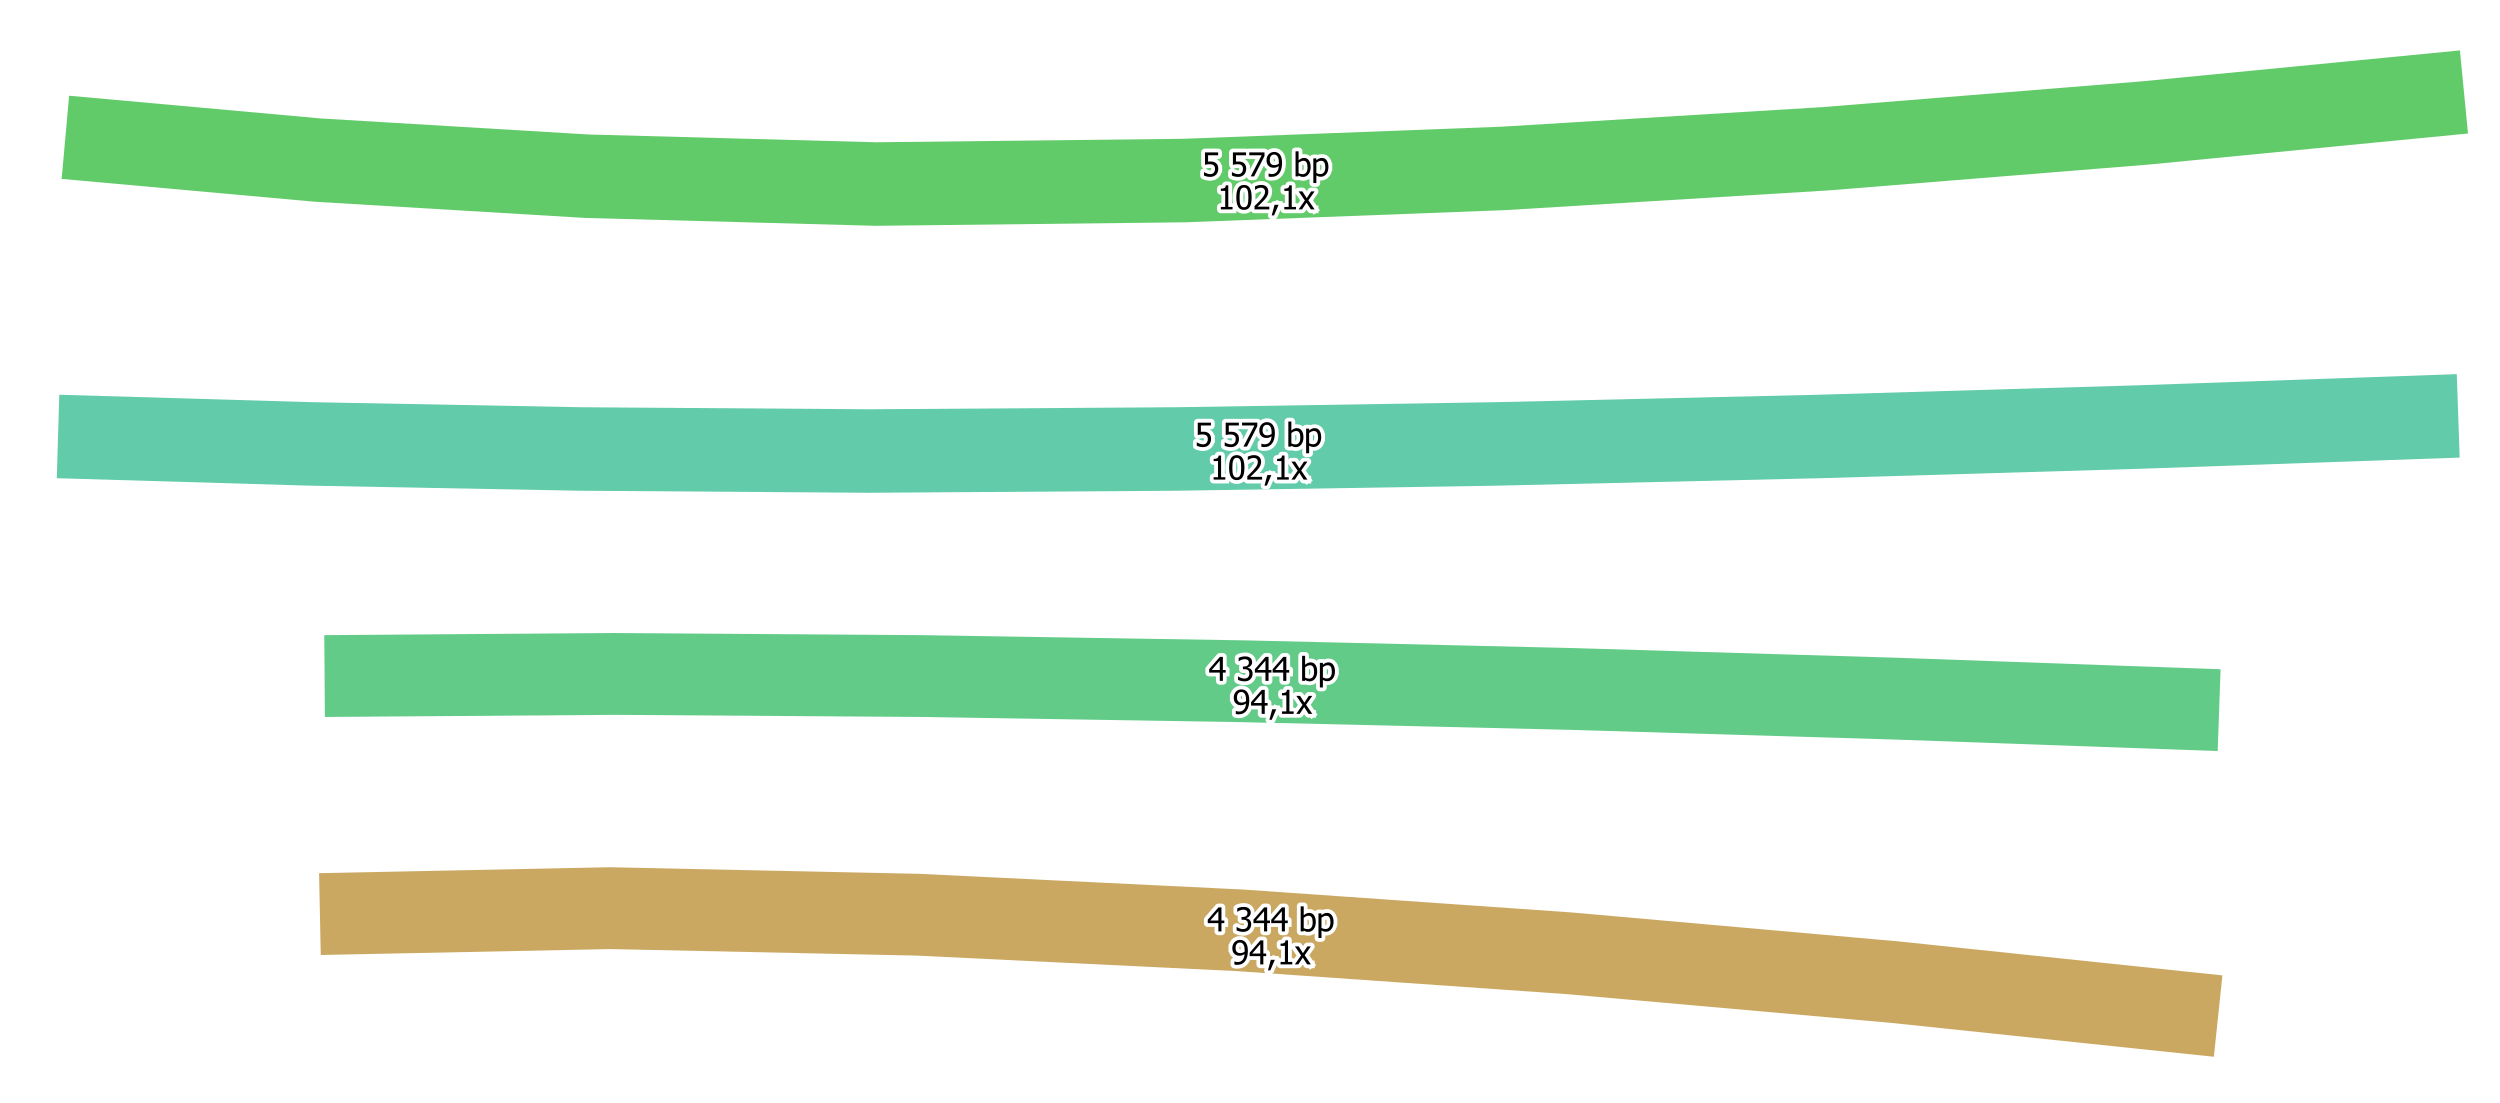<?xml version="1.0" encoding="UTF-8" standalone="no"?>
<svg
   xmlns:dc="http://purl.org/dc/elements/1.1/"
   xmlns:cc="http://creativecommons.org/ns#"
   xmlns:rdf="http://www.w3.org/1999/02/22-rdf-syntax-ns#"
   xmlns:svg="http://www.w3.org/2000/svg"
   xmlns="http://www.w3.org/2000/svg"
   xmlns:sodipodi="http://sodipodi.sourceforge.net/DTD/sodipodi-0.dtd"
   xmlns:inkscape="http://www.inkscape.org/namespaces/inkscape"
   inkscape:version="1.0 (4035a4fb49, 2020-05-01)"
   sodipodi:docname="s_6.first10000_lowcov.svg"
   id="svg86"
   version="1.2"
   viewBox="0 0 1342.401 592.493"
   height="209.018mm"
   width="473.569mm">
  <rect x="0" y="0" width="1342.401" height="592.493" fill="#808080" stroke="none"/>
  <sodipodi:namedview
     inkscape:current-layer="svg86"
     inkscape:window-maximized="1"
     inkscape:window-y="-9"
     inkscape:window-x="-9"
     inkscape:cy="730.48729"
     inkscape:cx="1265.4114"
     inkscape:zoom="0.34304208"
     fit-margin-bottom="0"
     fit-margin-right="0"
     fit-margin-left="0"
     fit-margin-top="0"
     showgrid="false"
     id="namedview88"
     inkscape:window-height="1001"
     inkscape:window-width="1920"
     inkscape:pageshadow="2"
     inkscape:pageopacity="0"
     guidetolerance="10"
     gridtolerance="10"
     objecttolerance="10"
     borderopacity="1"
     bordercolor="#666666"
     pagecolor="#ffffff" />
  <title
     id="title2">Qt SVG Document</title>
  <desc
     id="desc4">Generated with Qt</desc>
  <defs
     id="defs6">
    <clipPath
       id="clipPath98"
       clipPathUnits="userSpaceOnUse">
      <rect
         y="163.974"
         x="0"
         height="592.493"
         width="1342.401"
         id="rect100"
         style="fill:none;stroke:#000000;stroke-width:0.75" />
    </clipPath>
  </defs>
  <g
     transform="translate(0,-163.974)"
     clip-path="url(#clipPath98)"
     id="g84"
     stroke-linejoin="bevel"
     stroke-linecap="square"
     fill-rule="evenodd"
     stroke-width="1"
     stroke="#000000"
     fill="none">
    <g
       id="g10"
       font-style="normal"
       font-weight="400"
       font-size="7.8px"
       font-family="'MS Shell Dlg 2'"
       stroke="none"
       fill-opacity="1"
       fill="#ffffff">
      <rect
         id="rect8"
         height="927"
         width="1367"
         y="0"
         x="0" />
    </g>
    <g
       id="g12"
       font-style="normal"
       font-weight="400"
       font-size="7.8px"
       font-family="'MS Shell Dlg 2'"
       stroke-linejoin="bevel"
       stroke-linecap="square"
       stroke-width="1"
       stroke-opacity="1"
       stroke="#000000"
       fill="none" />
    <g
       id="g14"
       font-style="normal"
       font-weight="400"
       font-size="7.8px"
       font-family="'MS Shell Dlg 2'"
       stroke-linejoin="bevel"
       stroke-linecap="square"
       stroke-width="1"
       stroke-opacity="1"
       stroke="#000000"
       fill="none" />
    <g
       id="g16"
       font-style="normal"
       font-weight="400"
       font-size="7.8px"
       font-family="'MS Shell Dlg 2'"
       stroke-linejoin="bevel"
       stroke-linecap="square"
       stroke-width="1"
       stroke-opacity="1"
       stroke="#000000"
       fill="none" />
    <g
       id="g18"
       font-style="normal"
       font-weight="400"
       font-size="7.8px"
       font-family="'MS Shell Dlg 2'"
       transform="matrix(8.89,0,0,8.89,159,-521)"
       stroke-linejoin="bevel"
       stroke-linecap="square"
       stroke-width="1"
       stroke-opacity="1"
       stroke="#000000"
       fill="none" />
    <g
       id="g22"
       font-style="normal"
       font-weight="400"
       font-size="7.8px"
       font-family="'MS Shell Dlg 2'"
       transform="matrix(8.89,0,0,8.89,159,-521)"
       stroke="none"
       fill-opacity="1"
       fill="#62cb88">
      <path
         id="path20"
         d="m 1.701,115.413 17.494,-0.128 c 0.006,-10e-4 0.012,-10e-4 0.018,-10e-4 1.365,0 2.471,1.107 2.471,2.472 0,1.365 -1.107,2.471 -2.471,2.471 -1.365,0 -2.471,-1.106 -2.471,-2.471 0,-1.347 1.078,-2.443 2.418,-2.471 h 0.071 l 18.573,0.128 c 0.008,0 0.015,0 0.023,0 v 0 l 19.414,0.314 c 0.006,0 0.012,0 0.018,0 v 0 l 19.779,0.464 c 0.006,0 0.011,0 0.016,0 v 0 l 19.693,0.589 c 0.005,0 0.01,0 0.014,0.001 h -1e-4 l 19.479,0.693 -0.176,4.94 -19.479,-0.694 0.088,-2.469 -0.074,2.47 -19.694,-0.589 0.074,-2.47 -0.058,2.47 -19.779,-0.463 0.058,-2.471 -0.04,2.471 -19.413,-0.314 0.04,-2.471 -0.017,2.471 -18.573,-0.128 0.017,-2.471 0.018,2.471 -17.494,0.128 -0.036,-4.942"
         fill-rule="nonzero"
         vector-effect="none" />
    </g>
    <g
       id="g26"
       font-style="normal"
       font-weight="400"
       font-size="7.8px"
       font-family="'MS Shell Dlg 2'"
       transform="matrix(1.363,0,0,1.363,683.006,547.289)"
       stroke-linejoin="round"
       stroke-linecap="square"
       stroke-width="3"
       stroke-opacity="1"
       stroke="#ffffff"
       fill="none">
      <path
         id="path24"
         d="m -18.227,-16.25 h -1.123 V -13 h -1.219 v -3.25 h -4.177 v -1.333 l 4.228,-4.869 h 1.168 v 5.186 h 1.123 v 1.016 m -2.342,-1.016 V -20.96 l -3.187,3.694 h 3.187 m 9.813,-4.285 c -0.229,0 -0.457,0.028 -0.686,0.083 -0.229,0.055 -0.453,0.127 -0.673,0.216 -0.203,0.085 -0.38,0.173 -0.53,0.267 -0.15,0.093 -0.285,0.18 -0.403,0.26 h -0.076 v -1.339 c 0.275,-0.148 0.648,-0.282 1.12,-0.403 0.472,-0.121 0.921,-0.181 1.349,-0.181 0.427,0 0.801,0.043 1.12,0.13 0.319,0.087 0.608,0.221 0.866,0.403 0.279,0.203 0.49,0.449 0.632,0.736 0.142,0.288 0.213,0.624 0.213,1.009 0,0.52 -0.171,0.978 -0.514,1.371 -0.343,0.394 -0.753,0.643 -1.231,0.749 v 0.089 c 0.199,0.038 0.412,0.104 0.638,0.197 0.226,0.093 0.437,0.231 0.632,0.413 0.195,0.182 0.353,0.416 0.476,0.701 0.123,0.286 0.184,0.634 0.184,1.044 0,0.427 -0.073,0.82 -0.219,1.177 -0.146,0.358 -0.352,0.674 -0.619,0.949 -0.275,0.288 -0.607,0.506 -0.997,0.654 -0.389,0.148 -0.832,0.222 -1.327,0.222 -0.474,0 -0.944,-0.057 -1.409,-0.171 -0.466,-0.114 -0.857,-0.252 -1.174,-0.413 v -1.339 h 0.089 c 0.267,0.195 0.624,0.381 1.073,0.559 0.449,0.178 0.897,0.267 1.346,0.267 0.258,0 0.517,-0.041 0.778,-0.124 0.26,-0.083 0.477,-0.217 0.651,-0.403 0.169,-0.186 0.298,-0.392 0.387,-0.616 0.089,-0.224 0.133,-0.508 0.133,-0.851 0,-0.343 -0.05,-0.624 -0.149,-0.844 -0.099,-0.22 -0.238,-0.394 -0.416,-0.52 -0.178,-0.127 -0.388,-0.215 -0.632,-0.263 -0.243,-0.049 -0.507,-0.073 -0.79,-0.073 h -0.54 v -1.054 h 0.419 c 0.571,0 1.036,-0.135 1.393,-0.406 0.358,-0.271 0.536,-0.664 0.536,-1.181 0,-0.237 -0.047,-0.441 -0.14,-0.613 -0.093,-0.171 -0.212,-0.308 -0.355,-0.409 -0.161,-0.11 -0.339,-0.186 -0.533,-0.229 -0.195,-0.042 -0.402,-0.064 -0.622,-0.064 M -0.227,-16.25 H -1.351 V -13 h -1.219 v -3.25 h -4.177 v -1.333 l 4.228,-4.869 h 1.168 v 5.186 h 1.124 V -16.25 M -2.569,-17.266 V -20.96 l -3.187,3.694 h 3.187 M 6.773,-16.25 H 5.649 V -13 H 4.431 v -3.25 H 0.254 v -1.333 l 4.228,-4.869 h 1.168 v 5.186 H 6.773 V -16.25 M 4.431,-17.266 V -20.96 l -3.187,3.694 h 3.187 m 12.149,0.698 c 0,-0.846 -0.129,-1.488 -0.387,-1.927 -0.258,-0.438 -0.673,-0.657 -1.244,-0.657 -0.326,0 -0.655,0.076 -0.987,0.229 -0.332,0.152 -0.634,0.345 -0.905,0.578 v 4.062 c 0.3,0.148 0.567,0.253 0.8,0.314 0.233,0.061 0.489,0.092 0.768,0.092 0.609,0 1.088,-0.216 1.435,-0.647 0.347,-0.432 0.52,-1.113 0.52,-2.044 m 1.231,-0.095 c 0,1.159 -0.281,2.093 -0.844,2.799 -0.563,0.707 -1.267,1.06 -2.114,1.06 -0.385,0 -0.714,-0.048 -0.987,-0.143 -0.273,-0.095 -0.543,-0.223 -0.809,-0.384 L 12.98,-13 h -1.117 v -9.877 h 1.193 v 3.529 c 0.3,-0.271 0.626,-0.495 0.978,-0.673 0.351,-0.178 0.749,-0.267 1.193,-0.267 0.8,0 1.43,0.321 1.892,0.962 0.461,0.641 0.692,1.529 0.692,2.663 m 7,-0.07 c 0,1.181 -0.282,2.121 -0.847,2.821 -0.565,0.7 -1.279,1.05 -2.142,1.05 -0.351,0 -0.662,-0.04 -0.933,-0.121 -0.271,-0.08 -0.548,-0.205 -0.832,-0.374 v 2.971 h -1.193 v -9.706 h 1.193 v 0.743 c 0.296,-0.267 0.625,-0.49 0.987,-0.67 0.362,-0.18 0.756,-0.27 1.184,-0.27 0.812,0 1.446,0.322 1.901,0.965 0.455,0.643 0.682,1.506 0.682,2.59 m -1.231,0.133 c 0,-0.808 -0.129,-1.436 -0.387,-1.882 -0.258,-0.447 -0.677,-0.67 -1.257,-0.67 -0.339,0 -0.665,0.075 -0.981,0.225 -0.315,0.15 -0.615,0.344 -0.898,0.581 v 4.018 c 0.313,0.152 0.581,0.256 0.803,0.311 0.222,0.055 0.477,0.083 0.765,0.083 0.618,0 1.098,-0.226 1.441,-0.679 0.343,-0.453 0.514,-1.115 0.514,-1.987 m -33.798,11.032 c 0,-0.643 -0.059,-1.167 -0.178,-1.571 -0.118,-0.404 -0.281,-0.716 -0.489,-0.936 -0.186,-0.203 -0.374,-0.343 -0.565,-0.419 -0.19,-0.076 -0.4,-0.114 -0.628,-0.114 -0.52,0 -0.935,0.186 -1.244,0.559 -0.309,0.372 -0.463,0.912 -0.463,1.619 0,0.398 0.051,0.726 0.152,0.984 0.102,0.258 0.267,0.48 0.495,0.666 0.161,0.131 0.343,0.219 0.546,0.263 0.203,0.044 0.421,0.067 0.654,0.067 0.271,0 0.563,-0.048 0.876,-0.143 0.313,-0.095 0.586,-0.221 0.819,-0.378 0.004,-0.063 0.009,-0.147 0.016,-0.251 0.006,-0.104 0.009,-0.219 0.009,-0.346 m -4.856,-0.812 c 0,-0.487 0.079,-0.931 0.238,-1.333 0.159,-0.402 0.376,-0.749 0.651,-1.041 0.262,-0.279 0.583,-0.497 0.962,-0.654 0.379,-0.157 0.763,-0.235 1.152,-0.235 0.436,0 0.831,0.073 1.184,0.219 0.353,0.146 0.659,0.357 0.917,0.632 0.326,0.347 0.579,0.802 0.759,1.365 0.18,0.563 0.27,1.274 0.27,2.133 0,0.783 -0.088,1.524 -0.263,2.225 -0.176,0.7 -0.435,1.281 -0.778,1.742 -0.364,0.491 -0.801,0.865 -1.311,1.124 -0.51,0.258 -1.139,0.387 -1.888,0.387 -0.169,0 -0.349,-0.01 -0.54,-0.029 -0.19,-0.019 -0.368,-0.054 -0.533,-0.105 V -1.162 h 0.064 c 0.106,0.059 0.271,0.116 0.495,0.171 0.224,0.055 0.453,0.083 0.686,0.083 0.829,0 1.481,-0.273 1.955,-0.819 0.474,-0.546 0.743,-1.327 0.806,-2.342 -0.339,0.229 -0.661,0.396 -0.968,0.501 -0.307,0.106 -0.64,0.159 -1,0.159 -0.351,0 -0.671,-0.038 -0.959,-0.114 -0.288,-0.076 -0.578,-0.224 -0.87,-0.444 -0.339,-0.258 -0.595,-0.585 -0.768,-0.981 -0.173,-0.396 -0.26,-0.873 -0.26,-1.431 M -1.727,-3.25 H -2.851 V 0 h -1.219 v -3.25 h -4.177 v -1.333 l 4.228,-4.869 h 1.168 v 5.186 h 1.124 V -3.25 m -2.342,-1.016 v -3.694 l -3.187,3.694 h 3.187 m 5.743,2.457 -1.777,4.158 H -1.03 L 0.087,-1.809 H 1.674 M 8.543,0 H 3.935 V -0.965 H 5.648 V -7.3 H 3.935 v -0.863 c 0.647,0 1.125,-0.092 1.431,-0.276 0.307,-0.184 0.479,-0.532 0.517,-1.044 h 0.984 v 8.519 H 8.543 V 0 M 15.873,0 H 14.407 L 12.687,-2.679 10.915,0 H 9.563 L 12.026,-3.517 9.589,-7.09 h 1.466 l 1.708,2.653 1.752,-2.653 H 15.873 L 13.423,-3.599 15.873,0"
         fill-rule="evenodd"
         vector-effect="none" />
    </g>
    <g
       id="g30"
       font-style="normal"
       font-weight="400"
       font-size="7.8px"
       font-family="'MS Shell Dlg 2'"
       transform="matrix(1.363,0,0,1.363,683.006,547.289)"
       stroke="none"
       fill-opacity="1"
       fill="#000000">
      <path
         id="path28"
         d="m -18.227,-16.25 h -1.123 V -13 h -1.219 v -3.25 h -4.177 v -1.333 l 4.228,-4.869 h 1.168 v 5.186 h 1.123 v 1.016 m -2.342,-1.016 V -20.96 l -3.187,3.694 h 3.187 m 9.813,-4.285 c -0.229,0 -0.457,0.028 -0.686,0.083 -0.229,0.055 -0.453,0.127 -0.673,0.216 -0.203,0.085 -0.38,0.173 -0.53,0.267 -0.15,0.093 -0.285,0.18 -0.403,0.26 h -0.076 v -1.339 c 0.275,-0.148 0.648,-0.282 1.12,-0.403 0.472,-0.121 0.921,-0.181 1.349,-0.181 0.427,0 0.801,0.043 1.12,0.13 0.319,0.087 0.608,0.221 0.866,0.403 0.279,0.203 0.49,0.449 0.632,0.736 0.142,0.288 0.213,0.624 0.213,1.009 0,0.52 -0.171,0.978 -0.514,1.371 -0.343,0.394 -0.753,0.643 -1.231,0.749 v 0.089 c 0.199,0.038 0.412,0.104 0.638,0.197 0.226,0.093 0.437,0.231 0.632,0.413 0.195,0.182 0.353,0.416 0.476,0.701 0.123,0.286 0.184,0.634 0.184,1.044 0,0.427 -0.073,0.82 -0.219,1.177 -0.146,0.358 -0.352,0.674 -0.619,0.949 -0.275,0.288 -0.607,0.506 -0.997,0.654 -0.389,0.148 -0.832,0.222 -1.327,0.222 -0.474,0 -0.944,-0.057 -1.409,-0.171 -0.466,-0.114 -0.857,-0.252 -1.174,-0.413 v -1.339 h 0.089 c 0.267,0.195 0.624,0.381 1.073,0.559 0.449,0.178 0.897,0.267 1.346,0.267 0.258,0 0.517,-0.041 0.778,-0.124 0.26,-0.083 0.477,-0.217 0.651,-0.403 0.169,-0.186 0.298,-0.392 0.387,-0.616 0.089,-0.224 0.133,-0.508 0.133,-0.851 0,-0.343 -0.05,-0.624 -0.149,-0.844 -0.099,-0.22 -0.238,-0.394 -0.416,-0.52 -0.178,-0.127 -0.388,-0.215 -0.632,-0.263 -0.243,-0.049 -0.507,-0.073 -0.79,-0.073 h -0.54 v -1.054 h 0.419 c 0.571,0 1.036,-0.135 1.393,-0.406 0.358,-0.271 0.536,-0.664 0.536,-1.181 0,-0.237 -0.047,-0.441 -0.14,-0.613 -0.093,-0.171 -0.212,-0.308 -0.355,-0.409 -0.161,-0.11 -0.339,-0.186 -0.533,-0.229 -0.195,-0.042 -0.402,-0.064 -0.622,-0.064 M -0.227,-16.25 H -1.351 V -13 h -1.219 v -3.25 h -4.177 v -1.333 l 4.228,-4.869 h 1.168 v 5.186 h 1.124 V -16.25 M -2.569,-17.266 V -20.96 l -3.187,3.694 h 3.187 M 6.773,-16.25 H 5.649 V -13 H 4.431 v -3.25 H 0.254 v -1.333 l 4.228,-4.869 h 1.168 v 5.186 H 6.773 V -16.25 M 4.431,-17.266 V -20.96 l -3.187,3.694 h 3.187 m 12.149,0.698 c 0,-0.846 -0.129,-1.488 -0.387,-1.927 -0.258,-0.438 -0.673,-0.657 -1.244,-0.657 -0.326,0 -0.655,0.076 -0.987,0.229 -0.332,0.152 -0.634,0.345 -0.905,0.578 v 4.062 c 0.3,0.148 0.567,0.253 0.8,0.314 0.233,0.061 0.489,0.092 0.768,0.092 0.609,0 1.088,-0.216 1.435,-0.647 0.347,-0.432 0.52,-1.113 0.52,-2.044 m 1.231,-0.095 c 0,1.159 -0.281,2.093 -0.844,2.799 -0.563,0.707 -1.267,1.06 -2.114,1.06 -0.385,0 -0.714,-0.048 -0.987,-0.143 -0.273,-0.095 -0.543,-0.223 -0.809,-0.384 L 12.98,-13 h -1.117 v -9.877 h 1.193 v 3.529 c 0.3,-0.271 0.626,-0.495 0.978,-0.673 0.351,-0.178 0.749,-0.267 1.193,-0.267 0.8,0 1.43,0.321 1.892,0.962 0.461,0.641 0.692,1.529 0.692,2.663 m 7,-0.07 c 0,1.181 -0.282,2.121 -0.847,2.821 -0.565,0.7 -1.279,1.05 -2.142,1.05 -0.351,0 -0.662,-0.04 -0.933,-0.121 -0.271,-0.08 -0.548,-0.205 -0.832,-0.374 v 2.971 h -1.193 v -9.706 h 1.193 v 0.743 c 0.296,-0.267 0.625,-0.49 0.987,-0.67 0.362,-0.18 0.756,-0.27 1.184,-0.27 0.812,0 1.446,0.322 1.901,0.965 0.455,0.643 0.682,1.506 0.682,2.59 m -1.231,0.133 c 0,-0.808 -0.129,-1.436 -0.387,-1.882 -0.258,-0.447 -0.677,-0.67 -1.257,-0.67 -0.339,0 -0.665,0.075 -0.981,0.225 -0.315,0.15 -0.615,0.344 -0.898,0.581 v 4.018 c 0.313,0.152 0.581,0.256 0.803,0.311 0.222,0.055 0.477,0.083 0.765,0.083 0.618,0 1.098,-0.226 1.441,-0.679 0.343,-0.453 0.514,-1.115 0.514,-1.987 m -33.798,11.032 c 0,-0.643 -0.059,-1.167 -0.178,-1.571 -0.118,-0.404 -0.281,-0.716 -0.489,-0.936 -0.186,-0.203 -0.374,-0.343 -0.565,-0.419 -0.19,-0.076 -0.4,-0.114 -0.628,-0.114 -0.52,0 -0.935,0.186 -1.244,0.559 -0.309,0.372 -0.463,0.912 -0.463,1.619 0,0.398 0.051,0.726 0.152,0.984 0.102,0.258 0.267,0.48 0.495,0.666 0.161,0.131 0.343,0.219 0.546,0.263 0.203,0.044 0.421,0.067 0.654,0.067 0.271,0 0.563,-0.048 0.876,-0.143 0.313,-0.095 0.586,-0.221 0.819,-0.378 0.004,-0.063 0.009,-0.147 0.016,-0.251 0.006,-0.104 0.009,-0.219 0.009,-0.346 m -4.856,-0.812 c 0,-0.487 0.079,-0.931 0.238,-1.333 0.159,-0.402 0.376,-0.749 0.651,-1.041 0.262,-0.279 0.583,-0.497 0.962,-0.654 0.379,-0.157 0.763,-0.235 1.152,-0.235 0.436,0 0.831,0.073 1.184,0.219 0.353,0.146 0.659,0.357 0.917,0.632 0.326,0.347 0.579,0.802 0.759,1.365 0.18,0.563 0.27,1.274 0.27,2.133 0,0.783 -0.088,1.524 -0.263,2.225 -0.176,0.7 -0.435,1.281 -0.778,1.742 -0.364,0.491 -0.801,0.865 -1.311,1.124 -0.51,0.258 -1.139,0.387 -1.888,0.387 -0.169,0 -0.349,-0.01 -0.54,-0.029 -0.19,-0.019 -0.368,-0.054 -0.533,-0.105 V -1.162 h 0.064 c 0.106,0.059 0.271,0.116 0.495,0.171 0.224,0.055 0.453,0.083 0.686,0.083 0.829,0 1.481,-0.273 1.955,-0.819 0.474,-0.546 0.743,-1.327 0.806,-2.342 -0.339,0.229 -0.661,0.396 -0.968,0.501 -0.307,0.106 -0.64,0.159 -1,0.159 -0.351,0 -0.671,-0.038 -0.959,-0.114 -0.288,-0.076 -0.578,-0.224 -0.87,-0.444 -0.339,-0.258 -0.595,-0.585 -0.768,-0.981 -0.173,-0.396 -0.26,-0.873 -0.26,-1.431 M -1.727,-3.25 H -2.851 V 0 h -1.219 v -3.25 h -4.177 v -1.333 l 4.228,-4.869 h 1.168 v 5.186 h 1.124 V -3.25 m -2.342,-1.016 v -3.694 l -3.187,3.694 h 3.187 m 5.743,2.457 -1.777,4.158 H -1.03 L 0.087,-1.809 H 1.674 M 8.543,0 H 3.935 V -0.965 H 5.648 V -7.3 H 3.935 v -0.863 c 0.647,0 1.125,-0.092 1.431,-0.276 0.307,-0.184 0.479,-0.532 0.517,-1.044 h 0.984 v 8.519 H 8.543 V 0 M 15.873,0 H 14.407 L 12.687,-2.679 10.915,0 H 9.563 L 12.026,-3.517 9.589,-7.09 h 1.466 l 1.708,2.653 1.752,-2.653 H 15.873 L 13.423,-3.599 15.873,0"
         fill-rule="evenodd"
         vector-effect="none" />
    </g>
    <g
       id="g32"
       font-style="normal"
       font-weight="400"
       font-size="7.8px"
       font-family="'MS Shell Dlg 2'"
       transform="matrix(8.89,0,0,8.89,159,-521)"
       stroke-linejoin="bevel"
       stroke-linecap="square"
       stroke-width="1"
       stroke-opacity="1"
       stroke="#000000"
       fill="none" />
    <g
       id="g34"
       font-style="normal"
       font-weight="400"
       font-size="7.8px"
       font-family="'MS Shell Dlg 2'"
       transform="matrix(8.89,0,0,8.89,159,-521)"
       stroke-linejoin="bevel"
       stroke-linecap="square"
       stroke-width="1"
       stroke-opacity="1"
       stroke="#000000"
       fill="none" />
    <g
       id="g38"
       font-style="normal"
       font-weight="400"
       font-size="7.8px"
       font-family="'MS Shell Dlg 2'"
       transform="matrix(8.89,0,0,8.89,159,-521)"
       stroke="none"
       fill-opacity="1"
       fill="#62cba9">
      <path
         id="path36"
         d="m -14.305,100.892 15.254,0.45 -0.074,2.521 0.047,-2.522 16.243,0.305 -0.047,2.522 0.018,-2.522 17.459,0.124 -0.018,2.522 -0.017,-2.522 18.647,-0.124 0.017,2.522 -0.04,-2.522 19.287,-0.305 0.04,2.522 -0.058,-2.521 19.495,-0.45 0.058,2.521 -0.074,-2.521 19.351,-0.571 0.075,2.52 -0.089,-2.52 19.236,-0.673 0.176,5.04 -19.235,0.674 c -0.005,0 -0.009,0 -0.014,0 v 0 l -19.351,0.572 c -0.005,0 -0.011,0 -0.016,0 h -3e-4 l -19.495,0.45 c -0.006,0 -0.012,0 -0.018,0 h -2e-4 l -19.287,0.305 c -0.008,0 -0.015,0.001 -0.023,0.001 h -10e-5 l -18.647,0.124 c -0.006,0 -0.011,0 -0.017,0 -0.006,0 -0.012,0 -0.018,0 v 0 L 17.099,106.69 c -0.01,-0.001 -0.02,-0.001 -0.029,-0.001 H 17.07 L 0.827,106.384 c -0.009,0 -0.018,0 -0.027,0 h 2.7e-5 l -15.254,-0.45 0.149,-5.042"
         fill-rule="nonzero"
         vector-effect="none" />
    </g>
    <g
       id="g42"
       font-style="normal"
       font-weight="400"
       font-size="7.8px"
       font-family="'MS Shell Dlg 2'"
       transform="matrix(1.363,0,0,1.363,675.617,421.514)"
       stroke-linejoin="round"
       stroke-linecap="square"
       stroke-width="3"
       stroke-opacity="1"
       stroke="#ffffff"
       fill="none">
      <path
         id="path40"
         d="m -18.582,-16.009 c 0,0.457 -0.073,0.88 -0.219,1.27 -0.146,0.389 -0.35,0.726 -0.613,1.009 -0.267,0.288 -0.598,0.514 -0.993,0.679 -0.396,0.165 -0.839,0.248 -1.33,0.248 -0.453,0 -0.898,-0.05 -1.336,-0.149 -0.438,-0.099 -0.818,-0.23 -1.139,-0.39 v -1.339 h 0.089 c 0.097,0.072 0.237,0.153 0.419,0.244 0.182,0.091 0.383,0.177 0.603,0.257 0.25,0.089 0.478,0.158 0.686,0.206 0.207,0.049 0.44,0.073 0.698,0.073 0.254,0 0.501,-0.045 0.743,-0.136 0.241,-0.091 0.449,-0.238 0.622,-0.441 0.157,-0.186 0.276,-0.404 0.359,-0.654 0.083,-0.25 0.124,-0.544 0.124,-0.882 0,-0.334 -0.045,-0.609 -0.137,-0.825 -0.091,-0.216 -0.223,-0.394 -0.397,-0.533 -0.182,-0.161 -0.405,-0.274 -0.67,-0.34 -0.265,-0.066 -0.56,-0.098 -0.885,-0.098 -0.343,0 -0.688,0.026 -1.035,0.079 -0.347,0.053 -0.624,0.103 -0.832,0.149 v -4.869 h 5.186 v 1.111 h -3.961 v 2.514 c 0.152,-0.017 0.303,-0.03 0.451,-0.038 0.148,-0.009 0.283,-0.013 0.406,-0.013 0.482,0 0.891,0.04 1.225,0.121 0.334,0.08 0.656,0.237 0.965,0.47 0.313,0.237 0.553,0.533 0.72,0.889 0.167,0.355 0.251,0.819 0.251,1.39 m 11,0 c 0,0.457 -0.073,0.88 -0.219,1.27 -0.146,0.389 -0.35,0.726 -0.613,1.009 -0.267,0.288 -0.598,0.514 -0.993,0.679 -0.396,0.165 -0.839,0.248 -1.33,0.248 -0.453,0 -0.898,-0.05 -1.336,-0.149 -0.438,-0.099 -0.818,-0.23 -1.139,-0.39 v -1.339 h 0.089 c 0.097,0.072 0.237,0.153 0.419,0.244 0.182,0.091 0.383,0.177 0.603,0.257 0.25,0.089 0.478,0.158 0.686,0.206 0.207,0.049 0.44,0.073 0.698,0.073 0.254,0 0.501,-0.045 0.743,-0.136 0.241,-0.091 0.449,-0.238 0.622,-0.441 0.157,-0.186 0.276,-0.404 0.359,-0.654 0.083,-0.25 0.124,-0.544 0.124,-0.882 0,-0.334 -0.045,-0.609 -0.136,-0.825 -0.091,-0.216 -0.223,-0.394 -0.397,-0.533 -0.182,-0.161 -0.405,-0.274 -0.67,-0.34 -0.265,-0.066 -0.56,-0.098 -0.885,-0.098 -0.343,0 -0.688,0.026 -1.035,0.079 -0.347,0.053 -0.624,0.103 -0.832,0.149 v -4.869 h 5.186 v 1.111 h -3.961 v 2.514 c 0.152,-0.017 0.303,-0.03 0.451,-0.038 0.148,-0.009 0.283,-0.013 0.406,-0.013 0.482,0 0.891,0.04 1.225,0.121 0.334,0.08 0.656,0.237 0.965,0.47 0.313,0.237 0.553,0.533 0.72,0.889 0.167,0.355 0.251,0.819 0.251,1.39 M -0.373,-21.036 -4.461,-13 h -1.352 l 4.329,-8.341 h -4.888 v -1.111 h 5.999 v 1.416 m 5.654,2.469 c 0,-0.643 -0.059,-1.167 -0.178,-1.571 -0.118,-0.404 -0.281,-0.716 -0.489,-0.936 -0.186,-0.203 -0.375,-0.343 -0.565,-0.419 -0.19,-0.076 -0.4,-0.114 -0.628,-0.114 -0.521,0 -0.935,0.186 -1.244,0.559 -0.309,0.372 -0.463,0.912 -0.463,1.619 0,0.398 0.051,0.726 0.152,0.984 0.102,0.258 0.267,0.48 0.495,0.666 0.161,0.131 0.343,0.219 0.546,0.263 0.203,0.044 0.421,0.067 0.654,0.067 0.271,0 0.563,-0.048 0.876,-0.143 0.313,-0.095 0.586,-0.221 0.819,-0.378 0.004,-0.064 0.01,-0.147 0.016,-0.251 0.006,-0.104 0.01,-0.219 0.01,-0.346 m -4.856,-0.812 c 0,-0.487 0.079,-0.931 0.238,-1.333 0.159,-0.402 0.376,-0.749 0.651,-1.041 0.262,-0.279 0.583,-0.497 0.962,-0.654 0.379,-0.157 0.763,-0.235 1.152,-0.235 0.436,0 0.83,0.073 1.184,0.219 0.353,0.146 0.659,0.356 0.917,0.632 0.326,0.347 0.579,0.802 0.759,1.365 0.18,0.563 0.27,1.274 0.27,2.133 0,0.783 -0.088,1.524 -0.263,2.225 -0.176,0.7 -0.435,1.281 -0.778,1.742 -0.364,0.491 -0.801,0.865 -1.311,1.124 -0.51,0.258 -1.139,0.387 -1.888,0.387 -0.169,0 -0.349,-0.009 -0.54,-0.029 -0.19,-0.019 -0.368,-0.054 -0.533,-0.105 v -1.212 h 0.063 c 0.106,0.059 0.271,0.116 0.495,0.171 0.224,0.055 0.453,0.083 0.686,0.083 0.829,0 1.481,-0.273 1.955,-0.819 0.474,-0.546 0.743,-1.327 0.806,-2.342 -0.339,0.229 -0.661,0.396 -0.968,0.501 -0.307,0.106 -0.64,0.159 -1,0.159 -0.351,0 -0.671,-0.038 -0.959,-0.114 -0.288,-0.076 -0.578,-0.224 -0.87,-0.444 -0.339,-0.258 -0.595,-0.585 -0.768,-0.981 -0.174,-0.396 -0.26,-0.873 -0.26,-1.431 m 16.154,2.812 c 0,-0.846 -0.129,-1.488 -0.387,-1.927 -0.258,-0.438 -0.673,-0.657 -1.244,-0.657 -0.326,0 -0.655,0.076 -0.987,0.229 -0.332,0.152 -0.634,0.345 -0.905,0.578 v 4.062 c 0.3,0.148 0.567,0.253 0.8,0.314 0.233,0.061 0.489,0.092 0.768,0.092 0.609,0 1.088,-0.216 1.435,-0.647 0.347,-0.432 0.52,-1.113 0.52,-2.044 m 1.231,-0.095 c 0,1.159 -0.281,2.093 -0.844,2.799 -0.563,0.707 -1.267,1.06 -2.114,1.06 -0.385,0 -0.714,-0.048 -0.987,-0.143 -0.273,-0.095 -0.543,-0.223 -0.809,-0.384 L 12.98,-13 h -1.117 v -9.877 h 1.193 v 3.529 c 0.3,-0.271 0.626,-0.495 0.978,-0.673 0.351,-0.178 0.749,-0.267 1.193,-0.267 0.8,0 1.43,0.321 1.892,0.962 0.461,0.641 0.692,1.529 0.692,2.663 m 7,-0.07 c 0,1.181 -0.282,2.121 -0.847,2.821 -0.565,0.7 -1.279,1.05 -2.142,1.05 -0.351,0 -0.662,-0.04 -0.933,-0.121 -0.271,-0.08 -0.548,-0.205 -0.832,-0.374 v 2.971 h -1.193 v -9.706 h 1.193 v 0.743 c 0.296,-0.267 0.625,-0.49 0.987,-0.67 0.362,-0.18 0.756,-0.27 1.184,-0.27 0.812,0 1.446,0.322 1.901,0.965 0.455,0.643 0.682,1.506 0.682,2.59 m -1.231,0.133 c 0,-0.808 -0.129,-1.436 -0.387,-1.882 -0.258,-0.447 -0.677,-0.67 -1.257,-0.67 -0.339,0 -0.665,0.075 -0.981,0.225 -0.315,0.15 -0.615,0.344 -0.898,0.581 v 4.018 c 0.313,0.152 0.581,0.256 0.803,0.311 0.222,0.055 0.477,0.083 0.765,0.083 0.618,0 1.098,-0.226 1.441,-0.679 0.343,-0.453 0.514,-1.115 0.514,-1.987 M -12.957,0 h -4.608 v -0.965 h 1.714 V -7.3 h -1.714 v -0.863 c 0.647,0 1.125,-0.092 1.431,-0.276 0.307,-0.184 0.479,-0.532 0.517,-1.044 h 0.984 v 8.519 h 1.676 V 0 m 7.527,-4.729 c 0,1.697 -0.246,2.942 -0.74,3.736 -0.493,0.793 -1.254,1.19 -2.282,1.19 -1.041,0 -1.805,-0.404 -2.292,-1.212 -0.487,-0.808 -0.73,-2.042 -0.73,-3.701 0,-1.705 0.246,-2.953 0.74,-3.742 0.493,-0.789 1.254,-1.184 2.282,-1.184 1.041,0 1.805,0.408 2.292,1.225 0.487,0.817 0.73,2.046 0.73,3.688 m -1.625,2.882 c 0.123,-0.313 0.209,-0.709 0.26,-1.187 0.051,-0.478 0.076,-1.043 0.076,-1.695 0,-0.647 -0.025,-1.21 -0.076,-1.688 -0.051,-0.478 -0.14,-0.876 -0.267,-1.193 -0.127,-0.322 -0.302,-0.566 -0.524,-0.733 -0.222,-0.167 -0.511,-0.251 -0.866,-0.251 -0.351,0 -0.64,0.084 -0.866,0.251 -0.226,0.167 -0.405,0.416 -0.536,0.746 -0.127,0.322 -0.214,0.728 -0.26,1.219 -0.047,0.491 -0.07,1.045 -0.07,1.663 0,0.66 0.02,1.212 0.06,1.657 0.04,0.444 0.128,0.842 0.263,1.193 0.123,0.326 0.297,0.577 0.524,0.752 0.226,0.176 0.522,0.263 0.885,0.263 0.351,0 0.64,-0.084 0.866,-0.251 0.226,-0.167 0.403,-0.416 0.53,-0.746 M 1.525,0 h -5.833 v -1.327 c 0.419,-0.398 0.815,-0.779 1.187,-1.143 0.372,-0.364 0.736,-0.743 1.092,-1.136 0.719,-0.791 1.21,-1.425 1.473,-1.901 0.262,-0.476 0.394,-0.968 0.394,-1.476 0,-0.262 -0.041,-0.493 -0.124,-0.692 -0.083,-0.199 -0.196,-0.364 -0.34,-0.495 -0.148,-0.127 -0.319,-0.222 -0.514,-0.286 -0.195,-0.063 -0.408,-0.095 -0.641,-0.095 -0.224,0 -0.452,0.029 -0.682,0.086 -0.231,0.057 -0.452,0.128 -0.663,0.213 -0.178,0.072 -0.349,0.159 -0.514,0.26 -0.165,0.102 -0.298,0.188 -0.4,0.26 h -0.07 v -1.346 c 0.262,-0.131 0.627,-0.259 1.095,-0.384 0.468,-0.125 0.911,-0.187 1.33,-0.187 0.88,0 1.57,0.234 2.069,0.701 0.499,0.468 0.749,1.101 0.749,1.901 0,0.368 -0.043,0.709 -0.13,1.022 -0.087,0.313 -0.206,0.603 -0.359,0.87 -0.157,0.275 -0.345,0.548 -0.565,0.819 -0.22,0.271 -0.453,0.537 -0.698,0.8 -0.398,0.432 -0.841,0.88 -1.33,1.346 -0.489,0.465 -0.879,0.834 -1.171,1.104 H 1.525 V 0 M 5.174,-1.809 3.396,2.349 H 2.47 L 3.587,-1.809 H 5.174 M 12.043,0 H 7.435 V -0.965 H 9.148 V -7.3 H 7.435 v -0.863 c 0.647,0 1.125,-0.092 1.431,-0.276 0.307,-0.184 0.479,-0.532 0.517,-1.044 h 0.984 v 8.519 H 12.043 V 0 m 7.33,0 H 17.907 L 16.186,-2.679 14.415,0 h -1.352 l 2.463,-3.517 -2.438,-3.574 h 1.466 l 1.708,2.653 1.752,-2.653 H 19.373 L 16.923,-3.599 19.373,0"
         fill-rule="evenodd"
         vector-effect="none" />
    </g>
    <g
       id="g46"
       font-style="normal"
       font-weight="400"
       font-size="7.8px"
       font-family="'MS Shell Dlg 2'"
       transform="matrix(1.363,0,0,1.363,675.617,421.514)"
       stroke="none"
       fill-opacity="1"
       fill="#000000">
      <path
         id="path44"
         d="m -18.582,-16.009 c 0,0.457 -0.073,0.88 -0.219,1.27 -0.146,0.389 -0.35,0.726 -0.613,1.009 -0.267,0.288 -0.598,0.514 -0.993,0.679 -0.396,0.165 -0.839,0.248 -1.33,0.248 -0.453,0 -0.898,-0.05 -1.336,-0.149 -0.438,-0.099 -0.818,-0.23 -1.139,-0.39 v -1.339 h 0.089 c 0.097,0.072 0.237,0.153 0.419,0.244 0.182,0.091 0.383,0.177 0.603,0.257 0.25,0.089 0.478,0.158 0.686,0.206 0.207,0.049 0.44,0.073 0.698,0.073 0.254,0 0.501,-0.045 0.743,-0.136 0.241,-0.091 0.449,-0.238 0.622,-0.441 0.157,-0.186 0.276,-0.404 0.359,-0.654 0.083,-0.25 0.124,-0.544 0.124,-0.882 0,-0.334 -0.045,-0.609 -0.137,-0.825 -0.091,-0.216 -0.223,-0.394 -0.397,-0.533 -0.182,-0.161 -0.405,-0.274 -0.67,-0.34 -0.265,-0.066 -0.56,-0.098 -0.885,-0.098 -0.343,0 -0.688,0.026 -1.035,0.079 -0.347,0.053 -0.624,0.103 -0.832,0.149 v -4.869 h 5.186 v 1.111 h -3.961 v 2.514 c 0.152,-0.017 0.303,-0.03 0.451,-0.038 0.148,-0.009 0.283,-0.013 0.406,-0.013 0.482,0 0.891,0.04 1.225,0.121 0.334,0.08 0.656,0.237 0.965,0.47 0.313,0.237 0.553,0.533 0.72,0.889 0.167,0.355 0.251,0.819 0.251,1.39 m 11,0 c 0,0.457 -0.073,0.88 -0.219,1.27 -0.146,0.389 -0.35,0.726 -0.613,1.009 -0.267,0.288 -0.598,0.514 -0.993,0.679 -0.396,0.165 -0.839,0.248 -1.33,0.248 -0.453,0 -0.898,-0.05 -1.336,-0.149 -0.438,-0.099 -0.818,-0.23 -1.139,-0.39 v -1.339 h 0.089 c 0.097,0.072 0.237,0.153 0.419,0.244 0.182,0.091 0.383,0.177 0.603,0.257 0.25,0.089 0.478,0.158 0.686,0.206 0.207,0.049 0.44,0.073 0.698,0.073 0.254,0 0.501,-0.045 0.743,-0.136 0.241,-0.091 0.449,-0.238 0.622,-0.441 0.157,-0.186 0.276,-0.404 0.359,-0.654 0.083,-0.25 0.124,-0.544 0.124,-0.882 0,-0.334 -0.045,-0.609 -0.136,-0.825 -0.091,-0.216 -0.223,-0.394 -0.397,-0.533 -0.182,-0.161 -0.405,-0.274 -0.67,-0.34 -0.265,-0.066 -0.56,-0.098 -0.885,-0.098 -0.343,0 -0.688,0.026 -1.035,0.079 -0.347,0.053 -0.624,0.103 -0.832,0.149 v -4.869 h 5.186 v 1.111 h -3.961 v 2.514 c 0.152,-0.017 0.303,-0.03 0.451,-0.038 0.148,-0.009 0.283,-0.013 0.406,-0.013 0.482,0 0.891,0.04 1.225,0.121 0.334,0.08 0.656,0.237 0.965,0.47 0.313,0.237 0.553,0.533 0.72,0.889 0.167,0.355 0.251,0.819 0.251,1.39 M -0.373,-21.036 -4.461,-13 h -1.352 l 4.329,-8.341 h -4.888 v -1.111 h 5.999 v 1.416 m 5.654,2.469 c 0,-0.643 -0.059,-1.167 -0.178,-1.571 -0.118,-0.404 -0.281,-0.716 -0.489,-0.936 -0.186,-0.203 -0.375,-0.343 -0.565,-0.419 -0.19,-0.076 -0.4,-0.114 -0.628,-0.114 -0.521,0 -0.935,0.186 -1.244,0.559 -0.309,0.372 -0.463,0.912 -0.463,1.619 0,0.398 0.051,0.726 0.152,0.984 0.102,0.258 0.267,0.48 0.495,0.666 0.161,0.131 0.343,0.219 0.546,0.263 0.203,0.044 0.421,0.067 0.654,0.067 0.271,0 0.563,-0.048 0.876,-0.143 0.313,-0.095 0.586,-0.221 0.819,-0.378 0.004,-0.064 0.01,-0.147 0.016,-0.251 0.006,-0.104 0.01,-0.219 0.01,-0.346 m -4.856,-0.812 c 0,-0.487 0.079,-0.931 0.238,-1.333 0.159,-0.402 0.376,-0.749 0.651,-1.041 0.262,-0.279 0.583,-0.497 0.962,-0.654 0.379,-0.157 0.763,-0.235 1.152,-0.235 0.436,0 0.83,0.073 1.184,0.219 0.353,0.146 0.659,0.356 0.917,0.632 0.326,0.347 0.579,0.802 0.759,1.365 0.18,0.563 0.27,1.274 0.27,2.133 0,0.783 -0.088,1.524 -0.263,2.225 -0.176,0.7 -0.435,1.281 -0.778,1.742 -0.364,0.491 -0.801,0.865 -1.311,1.124 -0.51,0.258 -1.139,0.387 -1.888,0.387 -0.169,0 -0.349,-0.009 -0.54,-0.029 -0.19,-0.019 -0.368,-0.054 -0.533,-0.105 v -1.212 h 0.063 c 0.106,0.059 0.271,0.116 0.495,0.171 0.224,0.055 0.453,0.083 0.686,0.083 0.829,0 1.481,-0.273 1.955,-0.819 0.474,-0.546 0.743,-1.327 0.806,-2.342 -0.339,0.229 -0.661,0.396 -0.968,0.501 -0.307,0.106 -0.64,0.159 -1,0.159 -0.351,0 -0.671,-0.038 -0.959,-0.114 -0.288,-0.076 -0.578,-0.224 -0.87,-0.444 -0.339,-0.258 -0.595,-0.585 -0.768,-0.981 -0.174,-0.396 -0.26,-0.873 -0.26,-1.431 m 16.154,2.812 c 0,-0.846 -0.129,-1.488 -0.387,-1.927 -0.258,-0.438 -0.673,-0.657 -1.244,-0.657 -0.326,0 -0.655,0.076 -0.987,0.229 -0.332,0.152 -0.634,0.345 -0.905,0.578 v 4.062 c 0.3,0.148 0.567,0.253 0.8,0.314 0.233,0.061 0.489,0.092 0.768,0.092 0.609,0 1.088,-0.216 1.435,-0.647 0.347,-0.432 0.52,-1.113 0.52,-2.044 m 1.231,-0.095 c 0,1.159 -0.281,2.093 -0.844,2.799 -0.563,0.707 -1.267,1.06 -2.114,1.06 -0.385,0 -0.714,-0.048 -0.987,-0.143 -0.273,-0.095 -0.543,-0.223 -0.809,-0.384 L 12.98,-13 h -1.117 v -9.877 h 1.193 v 3.529 c 0.3,-0.271 0.626,-0.495 0.978,-0.673 0.351,-0.178 0.749,-0.267 1.193,-0.267 0.8,0 1.43,0.321 1.892,0.962 0.461,0.641 0.692,1.529 0.692,2.663 m 7,-0.07 c 0,1.181 -0.282,2.121 -0.847,2.821 -0.565,0.7 -1.279,1.05 -2.142,1.05 -0.351,0 -0.662,-0.04 -0.933,-0.121 -0.271,-0.08 -0.548,-0.205 -0.832,-0.374 v 2.971 h -1.193 v -9.706 h 1.193 v 0.743 c 0.296,-0.267 0.625,-0.49 0.987,-0.67 0.362,-0.18 0.756,-0.27 1.184,-0.27 0.812,0 1.446,0.322 1.901,0.965 0.455,0.643 0.682,1.506 0.682,2.59 m -1.231,0.133 c 0,-0.808 -0.129,-1.436 -0.387,-1.882 -0.258,-0.447 -0.677,-0.67 -1.257,-0.67 -0.339,0 -0.665,0.075 -0.981,0.225 -0.315,0.15 -0.615,0.344 -0.898,0.581 v 4.018 c 0.313,0.152 0.581,0.256 0.803,0.311 0.222,0.055 0.477,0.083 0.765,0.083 0.618,0 1.098,-0.226 1.441,-0.679 0.343,-0.453 0.514,-1.115 0.514,-1.987 M -12.957,0 h -4.608 v -0.965 h 1.714 V -7.3 h -1.714 v -0.863 c 0.647,0 1.125,-0.092 1.431,-0.276 0.307,-0.184 0.479,-0.532 0.517,-1.044 h 0.984 v 8.519 h 1.676 V 0 m 7.527,-4.729 c 0,1.697 -0.246,2.942 -0.74,3.736 -0.493,0.793 -1.254,1.19 -2.282,1.19 -1.041,0 -1.805,-0.404 -2.292,-1.212 -0.487,-0.808 -0.73,-2.042 -0.73,-3.701 0,-1.705 0.246,-2.953 0.74,-3.742 0.493,-0.789 1.254,-1.184 2.282,-1.184 1.041,0 1.805,0.408 2.292,1.225 0.487,0.817 0.73,2.046 0.73,3.688 m -1.625,2.882 c 0.123,-0.313 0.209,-0.709 0.26,-1.187 0.051,-0.478 0.076,-1.043 0.076,-1.695 0,-0.647 -0.025,-1.21 -0.076,-1.688 -0.051,-0.478 -0.14,-0.876 -0.267,-1.193 -0.127,-0.322 -0.302,-0.566 -0.524,-0.733 -0.222,-0.167 -0.511,-0.251 -0.866,-0.251 -0.351,0 -0.64,0.084 -0.866,0.251 -0.226,0.167 -0.405,0.416 -0.536,0.746 -0.127,0.322 -0.214,0.728 -0.26,1.219 -0.047,0.491 -0.07,1.045 -0.07,1.663 0,0.66 0.02,1.212 0.06,1.657 0.04,0.444 0.128,0.842 0.263,1.193 0.123,0.326 0.297,0.577 0.524,0.752 0.226,0.176 0.522,0.263 0.885,0.263 0.351,0 0.64,-0.084 0.866,-0.251 0.226,-0.167 0.403,-0.416 0.53,-0.746 M 1.525,0 h -5.833 v -1.327 c 0.419,-0.398 0.815,-0.779 1.187,-1.143 0.372,-0.364 0.736,-0.743 1.092,-1.136 0.719,-0.791 1.21,-1.425 1.473,-1.901 0.262,-0.476 0.394,-0.968 0.394,-1.476 0,-0.262 -0.041,-0.493 -0.124,-0.692 -0.083,-0.199 -0.196,-0.364 -0.34,-0.495 -0.148,-0.127 -0.319,-0.222 -0.514,-0.286 -0.195,-0.063 -0.408,-0.095 -0.641,-0.095 -0.224,0 -0.452,0.029 -0.682,0.086 -0.231,0.057 -0.452,0.128 -0.663,0.213 -0.178,0.072 -0.349,0.159 -0.514,0.26 -0.165,0.102 -0.298,0.188 -0.4,0.26 h -0.07 v -1.346 c 0.262,-0.131 0.627,-0.259 1.095,-0.384 0.468,-0.125 0.911,-0.187 1.33,-0.187 0.88,0 1.57,0.234 2.069,0.701 0.499,0.468 0.749,1.101 0.749,1.901 0,0.368 -0.043,0.709 -0.13,1.022 -0.087,0.313 -0.206,0.603 -0.359,0.87 -0.157,0.275 -0.345,0.548 -0.565,0.819 -0.22,0.271 -0.453,0.537 -0.698,0.8 -0.398,0.432 -0.841,0.88 -1.33,1.346 -0.489,0.465 -0.879,0.834 -1.171,1.104 H 1.525 V 0 M 5.174,-1.809 3.396,2.349 H 2.47 L 3.587,-1.809 H 5.174 M 12.043,0 H 7.435 V -0.965 H 9.148 V -7.3 H 7.435 v -0.863 c 0.647,0 1.125,-0.092 1.431,-0.276 0.307,-0.184 0.479,-0.532 0.517,-1.044 h 0.984 v 8.519 H 12.043 V 0 m 7.33,0 H 17.907 L 16.186,-2.679 14.415,0 h -1.352 l 2.463,-3.517 -2.438,-3.574 h 1.466 l 1.708,2.653 1.752,-2.653 H 19.373 L 16.923,-3.599 19.373,0"
         fill-rule="evenodd"
         vector-effect="none" />
    </g>
    <g
       id="g48"
       font-style="normal"
       font-weight="400"
       font-size="7.8px"
       font-family="'MS Shell Dlg 2'"
       transform="matrix(8.89,0,0,8.89,159,-521)"
       stroke-linejoin="bevel"
       stroke-linecap="square"
       stroke-width="1"
       stroke-opacity="1"
       stroke="#000000"
       fill="none" />
    <g
       id="g50"
       font-style="normal"
       font-weight="400"
       font-size="7.8px"
       font-family="'MS Shell Dlg 2'"
       transform="matrix(8.89,0,0,8.89,159,-521)"
       stroke-linejoin="bevel"
       stroke-linecap="square"
       stroke-width="1"
       stroke-opacity="1"
       stroke="#000000"
       fill="none" />
    <g
       id="g54"
       font-style="normal"
       font-weight="400"
       font-size="7.8px"
       font-family="'MS Shell Dlg 2'"
       transform="matrix(8.89,0,0,8.89,159,-521)"
       stroke="none"
       fill-opacity="1"
       fill="#62cb69">
      <path
         id="path52"
         d="m -13.709,82.832 15.258,1.377 -0.227,2.511 0.151,-2.517 16.243,0.973 -0.151,2.517 0.068,-2.521 17.454,0.472 -0.068,2.521 -0.029,-2.522 18.633,-0.211 0.029,2.522 -0.096,-2.52 19.268,-0.733 0.096,2.52 -0.153,-2.517 19.476,-1.188 0.153,2.517 -0.203,-2.514 19.33,-1.56 0.203,2.514 -0.244,-2.51 19.213,-1.869 0.488,5.02 -19.213,1.869 c -0.014,0.002 -0.027,0.003 -0.04,0.004 l -0.001,-1e-4 -19.33,1.56 c -0.016,0.001 -0.033,0.003 -0.049,0.004 h -7e-4 l -19.476,1.188 c -0.019,0.001 -0.038,0.002 -0.057,0.003 l -5e-4,-1e-4 -19.268,0.733 c -0.022,9e-4 -0.045,0.001 -0.067,0.002 h -10e-5 l -18.633,0.211 c -0.009,10e-5 -0.019,10e-5 -0.029,10e-5 -0.023,0 -0.046,-3e-4 -0.068,-9e-4 v 0 L 17.497,90.215 c -0.028,-7e-4 -0.056,-0.002 -0.083,-0.004 l 10e-5,-10e-5 L 1.172,89.238 C 1.145,89.237 1.12,89.235 1.095,89.233 l 1.9e-4,-2e-4 -15.258,-1.377 0.453,-5.023"
         fill-rule="nonzero"
         vector-effect="none" />
    </g>
    <g
       id="g58"
       font-style="normal"
       font-weight="400"
       font-size="7.8px"
       font-family="'MS Shell Dlg 2'"
       transform="matrix(1.363,0,0,1.363,679.492,276.418)"
       stroke-linejoin="round"
       stroke-linecap="square"
       stroke-width="3"
       stroke-opacity="1"
       stroke="#ffffff"
       fill="none">
      <path
         id="path56"
         d="m -18.582,-16.009 c 0,0.457 -0.073,0.88 -0.219,1.27 -0.146,0.389 -0.35,0.726 -0.613,1.009 -0.267,0.288 -0.598,0.514 -0.993,0.679 -0.396,0.165 -0.839,0.248 -1.33,0.248 -0.453,0 -0.898,-0.05 -1.336,-0.149 -0.438,-0.099 -0.818,-0.23 -1.139,-0.39 v -1.339 h 0.089 c 0.097,0.072 0.237,0.153 0.419,0.244 0.182,0.091 0.383,0.177 0.603,0.257 0.25,0.089 0.478,0.158 0.686,0.206 0.207,0.049 0.44,0.073 0.698,0.073 0.254,0 0.501,-0.045 0.743,-0.136 0.241,-0.091 0.449,-0.238 0.622,-0.441 0.157,-0.186 0.276,-0.404 0.359,-0.654 0.083,-0.25 0.124,-0.544 0.124,-0.882 0,-0.334 -0.045,-0.609 -0.137,-0.825 -0.091,-0.216 -0.223,-0.394 -0.397,-0.533 -0.182,-0.161 -0.405,-0.274 -0.67,-0.34 -0.265,-0.066 -0.56,-0.098 -0.885,-0.098 -0.343,0 -0.688,0.026 -1.035,0.079 -0.347,0.053 -0.624,0.103 -0.832,0.149 v -4.869 h 5.186 v 1.111 h -3.961 v 2.514 c 0.152,-0.017 0.303,-0.03 0.451,-0.038 0.148,-0.009 0.283,-0.013 0.406,-0.013 0.482,0 0.891,0.04 1.225,0.121 0.334,0.08 0.656,0.237 0.965,0.47 0.313,0.237 0.553,0.533 0.72,0.889 0.167,0.355 0.251,0.819 0.251,1.39 m 11,0 c 0,0.457 -0.073,0.88 -0.219,1.27 -0.146,0.389 -0.35,0.726 -0.613,1.009 -0.267,0.288 -0.598,0.514 -0.993,0.679 -0.396,0.165 -0.839,0.248 -1.33,0.248 -0.453,0 -0.898,-0.05 -1.336,-0.149 -0.438,-0.099 -0.818,-0.23 -1.139,-0.39 v -1.339 h 0.089 c 0.097,0.072 0.237,0.153 0.419,0.244 0.182,0.091 0.383,0.177 0.603,0.257 0.25,0.089 0.478,0.158 0.686,0.206 0.207,0.049 0.44,0.073 0.698,0.073 0.254,0 0.501,-0.045 0.743,-0.136 0.241,-0.091 0.449,-0.238 0.622,-0.441 0.157,-0.186 0.276,-0.404 0.359,-0.654 0.083,-0.25 0.124,-0.544 0.124,-0.882 0,-0.334 -0.045,-0.609 -0.136,-0.825 -0.091,-0.216 -0.223,-0.394 -0.397,-0.533 -0.182,-0.161 -0.405,-0.274 -0.67,-0.34 -0.265,-0.066 -0.56,-0.098 -0.885,-0.098 -0.343,0 -0.688,0.026 -1.035,0.079 -0.347,0.053 -0.624,0.103 -0.832,0.149 v -4.869 h 5.186 v 1.111 h -3.961 v 2.514 c 0.152,-0.017 0.303,-0.03 0.451,-0.038 0.148,-0.009 0.283,-0.013 0.406,-0.013 0.482,0 0.891,0.04 1.225,0.121 0.334,0.08 0.656,0.237 0.965,0.47 0.313,0.237 0.553,0.533 0.72,0.889 0.167,0.355 0.251,0.819 0.251,1.39 M -0.373,-21.036 -4.461,-13 h -1.352 l 4.329,-8.341 h -4.888 v -1.111 h 5.999 v 1.416 m 5.654,2.469 c 0,-0.643 -0.059,-1.167 -0.178,-1.571 -0.118,-0.404 -0.281,-0.716 -0.489,-0.936 -0.186,-0.203 -0.375,-0.343 -0.565,-0.419 -0.19,-0.076 -0.4,-0.114 -0.628,-0.114 -0.521,0 -0.935,0.186 -1.244,0.559 -0.309,0.372 -0.463,0.912 -0.463,1.619 0,0.398 0.051,0.726 0.152,0.984 0.102,0.258 0.267,0.48 0.495,0.666 0.161,0.131 0.343,0.219 0.546,0.263 0.203,0.044 0.421,0.067 0.654,0.067 0.271,0 0.563,-0.048 0.876,-0.143 0.313,-0.095 0.586,-0.221 0.819,-0.378 0.004,-0.064 0.01,-0.147 0.016,-0.251 0.006,-0.104 0.01,-0.219 0.01,-0.346 m -4.856,-0.812 c 0,-0.487 0.079,-0.931 0.238,-1.333 0.159,-0.402 0.376,-0.749 0.651,-1.041 0.262,-0.279 0.583,-0.497 0.962,-0.654 0.379,-0.157 0.763,-0.235 1.152,-0.235 0.436,0 0.83,0.073 1.184,0.219 0.353,0.146 0.659,0.356 0.917,0.632 0.326,0.347 0.579,0.802 0.759,1.365 0.18,0.563 0.27,1.274 0.27,2.133 0,0.783 -0.088,1.524 -0.263,2.225 -0.176,0.7 -0.435,1.281 -0.778,1.742 -0.364,0.491 -0.801,0.865 -1.311,1.124 -0.51,0.258 -1.139,0.387 -1.888,0.387 -0.169,0 -0.349,-0.009 -0.54,-0.029 -0.19,-0.019 -0.368,-0.054 -0.533,-0.105 v -1.212 h 0.063 c 0.106,0.059 0.271,0.116 0.495,0.171 0.224,0.055 0.453,0.083 0.686,0.083 0.829,0 1.481,-0.273 1.955,-0.819 0.474,-0.546 0.743,-1.327 0.806,-2.342 -0.339,0.229 -0.661,0.396 -0.968,0.501 -0.307,0.106 -0.64,0.159 -1,0.159 -0.351,0 -0.671,-0.038 -0.959,-0.114 -0.288,-0.076 -0.578,-0.224 -0.87,-0.444 -0.339,-0.258 -0.595,-0.585 -0.768,-0.981 -0.174,-0.396 -0.26,-0.873 -0.26,-1.431 m 16.154,2.812 c 0,-0.846 -0.129,-1.488 -0.387,-1.927 -0.258,-0.438 -0.673,-0.657 -1.244,-0.657 -0.326,0 -0.655,0.076 -0.987,0.229 -0.332,0.152 -0.634,0.345 -0.905,0.578 v 4.062 c 0.3,0.148 0.567,0.253 0.8,0.314 0.233,0.061 0.489,0.092 0.768,0.092 0.609,0 1.088,-0.216 1.435,-0.647 0.347,-0.432 0.52,-1.113 0.52,-2.044 m 1.231,-0.095 c 0,1.159 -0.281,2.093 -0.844,2.799 -0.563,0.707 -1.267,1.06 -2.114,1.06 -0.385,0 -0.714,-0.048 -0.987,-0.143 -0.273,-0.095 -0.543,-0.223 -0.809,-0.384 L 12.98,-13 h -1.117 v -9.877 h 1.193 v 3.529 c 0.3,-0.271 0.626,-0.495 0.978,-0.673 0.351,-0.178 0.749,-0.267 1.193,-0.267 0.8,0 1.43,0.321 1.892,0.962 0.461,0.641 0.692,1.529 0.692,2.663 m 7,-0.07 c 0,1.181 -0.282,2.121 -0.847,2.821 -0.565,0.7 -1.279,1.05 -2.142,1.05 -0.351,0 -0.662,-0.04 -0.933,-0.121 -0.271,-0.08 -0.548,-0.205 -0.832,-0.374 v 2.971 h -1.193 v -9.706 h 1.193 v 0.743 c 0.296,-0.267 0.625,-0.49 0.987,-0.67 0.362,-0.18 0.756,-0.27 1.184,-0.27 0.812,0 1.446,0.322 1.901,0.965 0.455,0.643 0.682,1.506 0.682,2.59 m -1.231,0.133 c 0,-0.808 -0.129,-1.436 -0.387,-1.882 -0.258,-0.447 -0.677,-0.67 -1.257,-0.67 -0.339,0 -0.665,0.075 -0.981,0.225 -0.315,0.15 -0.615,0.344 -0.898,0.581 v 4.018 c 0.313,0.152 0.581,0.256 0.803,0.311 0.222,0.055 0.477,0.083 0.765,0.083 0.618,0 1.098,-0.226 1.441,-0.679 0.343,-0.453 0.514,-1.115 0.514,-1.987 M -12.957,0 h -4.608 v -0.965 h 1.714 V -7.3 h -1.714 v -0.863 c 0.647,0 1.125,-0.092 1.431,-0.276 0.307,-0.184 0.479,-0.532 0.517,-1.044 h 0.984 v 8.519 h 1.676 V 0 m 7.527,-4.729 c 0,1.697 -0.246,2.942 -0.74,3.736 -0.493,0.793 -1.254,1.19 -2.282,1.19 -1.041,0 -1.805,-0.404 -2.292,-1.212 -0.487,-0.808 -0.73,-2.042 -0.73,-3.701 0,-1.705 0.246,-2.953 0.74,-3.742 0.493,-0.789 1.254,-1.184 2.282,-1.184 1.041,0 1.805,0.408 2.292,1.225 0.487,0.817 0.73,2.046 0.73,3.688 m -1.625,2.882 c 0.123,-0.313 0.209,-0.709 0.26,-1.187 0.051,-0.478 0.076,-1.043 0.076,-1.695 0,-0.647 -0.025,-1.21 -0.076,-1.688 -0.051,-0.478 -0.14,-0.876 -0.267,-1.193 -0.127,-0.322 -0.302,-0.566 -0.524,-0.733 -0.222,-0.167 -0.511,-0.251 -0.866,-0.251 -0.351,0 -0.64,0.084 -0.866,0.251 -0.226,0.167 -0.405,0.416 -0.536,0.746 -0.127,0.322 -0.214,0.728 -0.26,1.219 -0.047,0.491 -0.07,1.045 -0.07,1.663 0,0.66 0.02,1.212 0.06,1.657 0.04,0.444 0.128,0.842 0.263,1.193 0.123,0.326 0.297,0.577 0.524,0.752 0.226,0.176 0.522,0.263 0.885,0.263 0.351,0 0.64,-0.084 0.866,-0.251 0.226,-0.167 0.403,-0.416 0.53,-0.746 M 1.525,0 h -5.833 v -1.327 c 0.419,-0.398 0.815,-0.779 1.187,-1.143 0.372,-0.364 0.736,-0.743 1.092,-1.136 0.719,-0.791 1.21,-1.425 1.473,-1.901 0.262,-0.476 0.394,-0.968 0.394,-1.476 0,-0.262 -0.041,-0.493 -0.124,-0.692 -0.083,-0.199 -0.196,-0.364 -0.34,-0.495 -0.148,-0.127 -0.319,-0.222 -0.514,-0.286 -0.195,-0.063 -0.408,-0.095 -0.641,-0.095 -0.224,0 -0.452,0.029 -0.682,0.086 -0.231,0.057 -0.452,0.128 -0.663,0.213 -0.178,0.072 -0.349,0.159 -0.514,0.26 -0.165,0.102 -0.298,0.188 -0.4,0.26 h -0.07 v -1.346 c 0.262,-0.131 0.627,-0.259 1.095,-0.384 0.468,-0.125 0.911,-0.187 1.33,-0.187 0.88,0 1.57,0.234 2.069,0.701 0.499,0.468 0.749,1.101 0.749,1.901 0,0.368 -0.043,0.709 -0.13,1.022 -0.087,0.313 -0.206,0.603 -0.359,0.87 -0.157,0.275 -0.345,0.548 -0.565,0.819 -0.22,0.271 -0.453,0.537 -0.698,0.8 -0.398,0.432 -0.841,0.88 -1.33,1.346 -0.489,0.465 -0.879,0.834 -1.171,1.104 H 1.525 V 0 M 5.174,-1.809 3.396,2.349 H 2.47 L 3.587,-1.809 H 5.174 M 12.043,0 H 7.435 V -0.965 H 9.148 V -7.3 H 7.435 v -0.863 c 0.647,0 1.125,-0.092 1.431,-0.276 0.307,-0.184 0.479,-0.532 0.517,-1.044 h 0.984 v 8.519 H 12.043 V 0 m 7.33,0 H 17.907 L 16.186,-2.679 14.415,0 h -1.352 l 2.463,-3.517 -2.438,-3.574 h 1.466 l 1.708,2.653 1.752,-2.653 H 19.373 L 16.923,-3.599 19.373,0"
         fill-rule="evenodd"
         vector-effect="none" />
    </g>
    <g
       id="g62"
       font-style="normal"
       font-weight="400"
       font-size="7.8px"
       font-family="'MS Shell Dlg 2'"
       transform="matrix(1.363,0,0,1.363,679.492,276.418)"
       stroke="none"
       fill-opacity="1"
       fill="#000000">
      <path
         id="path60"
         d="m -18.582,-16.009 c 0,0.457 -0.073,0.88 -0.219,1.27 -0.146,0.389 -0.35,0.726 -0.613,1.009 -0.267,0.288 -0.598,0.514 -0.993,0.679 -0.396,0.165 -0.839,0.248 -1.33,0.248 -0.453,0 -0.898,-0.05 -1.336,-0.149 -0.438,-0.099 -0.818,-0.23 -1.139,-0.39 v -1.339 h 0.089 c 0.097,0.072 0.237,0.153 0.419,0.244 0.182,0.091 0.383,0.177 0.603,0.257 0.25,0.089 0.478,0.158 0.686,0.206 0.207,0.049 0.44,0.073 0.698,0.073 0.254,0 0.501,-0.045 0.743,-0.136 0.241,-0.091 0.449,-0.238 0.622,-0.441 0.157,-0.186 0.276,-0.404 0.359,-0.654 0.083,-0.25 0.124,-0.544 0.124,-0.882 0,-0.334 -0.045,-0.609 -0.137,-0.825 -0.091,-0.216 -0.223,-0.394 -0.397,-0.533 -0.182,-0.161 -0.405,-0.274 -0.67,-0.34 -0.265,-0.066 -0.56,-0.098 -0.885,-0.098 -0.343,0 -0.688,0.026 -1.035,0.079 -0.347,0.053 -0.624,0.103 -0.832,0.149 v -4.869 h 5.186 v 1.111 h -3.961 v 2.514 c 0.152,-0.017 0.303,-0.03 0.451,-0.038 0.148,-0.009 0.283,-0.013 0.406,-0.013 0.482,0 0.891,0.04 1.225,0.121 0.334,0.08 0.656,0.237 0.965,0.47 0.313,0.237 0.553,0.533 0.72,0.889 0.167,0.355 0.251,0.819 0.251,1.39 m 11,0 c 0,0.457 -0.073,0.88 -0.219,1.27 -0.146,0.389 -0.35,0.726 -0.613,1.009 -0.267,0.288 -0.598,0.514 -0.993,0.679 -0.396,0.165 -0.839,0.248 -1.33,0.248 -0.453,0 -0.898,-0.05 -1.336,-0.149 -0.438,-0.099 -0.818,-0.23 -1.139,-0.39 v -1.339 h 0.089 c 0.097,0.072 0.237,0.153 0.419,0.244 0.182,0.091 0.383,0.177 0.603,0.257 0.25,0.089 0.478,0.158 0.686,0.206 0.207,0.049 0.44,0.073 0.698,0.073 0.254,0 0.501,-0.045 0.743,-0.136 0.241,-0.091 0.449,-0.238 0.622,-0.441 0.157,-0.186 0.276,-0.404 0.359,-0.654 0.083,-0.25 0.124,-0.544 0.124,-0.882 0,-0.334 -0.045,-0.609 -0.136,-0.825 -0.091,-0.216 -0.223,-0.394 -0.397,-0.533 -0.182,-0.161 -0.405,-0.274 -0.67,-0.34 -0.265,-0.066 -0.56,-0.098 -0.885,-0.098 -0.343,0 -0.688,0.026 -1.035,0.079 -0.347,0.053 -0.624,0.103 -0.832,0.149 v -4.869 h 5.186 v 1.111 h -3.961 v 2.514 c 0.152,-0.017 0.303,-0.03 0.451,-0.038 0.148,-0.009 0.283,-0.013 0.406,-0.013 0.482,0 0.891,0.04 1.225,0.121 0.334,0.08 0.656,0.237 0.965,0.47 0.313,0.237 0.553,0.533 0.72,0.889 0.167,0.355 0.251,0.819 0.251,1.39 M -0.373,-21.036 -4.461,-13 h -1.352 l 4.329,-8.341 h -4.888 v -1.111 h 5.999 v 1.416 m 5.654,2.469 c 0,-0.643 -0.059,-1.167 -0.178,-1.571 -0.118,-0.404 -0.281,-0.716 -0.489,-0.936 -0.186,-0.203 -0.375,-0.343 -0.565,-0.419 -0.19,-0.076 -0.4,-0.114 -0.628,-0.114 -0.521,0 -0.935,0.186 -1.244,0.559 -0.309,0.372 -0.463,0.912 -0.463,1.619 0,0.398 0.051,0.726 0.152,0.984 0.102,0.258 0.267,0.48 0.495,0.666 0.161,0.131 0.343,0.219 0.546,0.263 0.203,0.044 0.421,0.067 0.654,0.067 0.271,0 0.563,-0.048 0.876,-0.143 0.313,-0.095 0.586,-0.221 0.819,-0.378 0.004,-0.064 0.01,-0.147 0.016,-0.251 0.006,-0.104 0.01,-0.219 0.01,-0.346 m -4.856,-0.812 c 0,-0.487 0.079,-0.931 0.238,-1.333 0.159,-0.402 0.376,-0.749 0.651,-1.041 0.262,-0.279 0.583,-0.497 0.962,-0.654 0.379,-0.157 0.763,-0.235 1.152,-0.235 0.436,0 0.83,0.073 1.184,0.219 0.353,0.146 0.659,0.356 0.917,0.632 0.326,0.347 0.579,0.802 0.759,1.365 0.18,0.563 0.27,1.274 0.27,2.133 0,0.783 -0.088,1.524 -0.263,2.225 -0.176,0.7 -0.435,1.281 -0.778,1.742 -0.364,0.491 -0.801,0.865 -1.311,1.124 -0.51,0.258 -1.139,0.387 -1.888,0.387 -0.169,0 -0.349,-0.009 -0.54,-0.029 -0.19,-0.019 -0.368,-0.054 -0.533,-0.105 v -1.212 h 0.063 c 0.106,0.059 0.271,0.116 0.495,0.171 0.224,0.055 0.453,0.083 0.686,0.083 0.829,0 1.481,-0.273 1.955,-0.819 0.474,-0.546 0.743,-1.327 0.806,-2.342 -0.339,0.229 -0.661,0.396 -0.968,0.501 -0.307,0.106 -0.64,0.159 -1,0.159 -0.351,0 -0.671,-0.038 -0.959,-0.114 -0.288,-0.076 -0.578,-0.224 -0.87,-0.444 -0.339,-0.258 -0.595,-0.585 -0.768,-0.981 -0.174,-0.396 -0.26,-0.873 -0.26,-1.431 m 16.154,2.812 c 0,-0.846 -0.129,-1.488 -0.387,-1.927 -0.258,-0.438 -0.673,-0.657 -1.244,-0.657 -0.326,0 -0.655,0.076 -0.987,0.229 -0.332,0.152 -0.634,0.345 -0.905,0.578 v 4.062 c 0.3,0.148 0.567,0.253 0.8,0.314 0.233,0.061 0.489,0.092 0.768,0.092 0.609,0 1.088,-0.216 1.435,-0.647 0.347,-0.432 0.52,-1.113 0.52,-2.044 m 1.231,-0.095 c 0,1.159 -0.281,2.093 -0.844,2.799 -0.563,0.707 -1.267,1.06 -2.114,1.06 -0.385,0 -0.714,-0.048 -0.987,-0.143 -0.273,-0.095 -0.543,-0.223 -0.809,-0.384 L 12.98,-13 h -1.117 v -9.877 h 1.193 v 3.529 c 0.3,-0.271 0.626,-0.495 0.978,-0.673 0.351,-0.178 0.749,-0.267 1.193,-0.267 0.8,0 1.43,0.321 1.892,0.962 0.461,0.641 0.692,1.529 0.692,2.663 m 7,-0.07 c 0,1.181 -0.282,2.121 -0.847,2.821 -0.565,0.7 -1.279,1.05 -2.142,1.05 -0.351,0 -0.662,-0.04 -0.933,-0.121 -0.271,-0.08 -0.548,-0.205 -0.832,-0.374 v 2.971 h -1.193 v -9.706 h 1.193 v 0.743 c 0.296,-0.267 0.625,-0.49 0.987,-0.67 0.362,-0.18 0.756,-0.27 1.184,-0.27 0.812,0 1.446,0.322 1.901,0.965 0.455,0.643 0.682,1.506 0.682,2.59 m -1.231,0.133 c 0,-0.808 -0.129,-1.436 -0.387,-1.882 -0.258,-0.447 -0.677,-0.67 -1.257,-0.67 -0.339,0 -0.665,0.075 -0.981,0.225 -0.315,0.15 -0.615,0.344 -0.898,0.581 v 4.018 c 0.313,0.152 0.581,0.256 0.803,0.311 0.222,0.055 0.477,0.083 0.765,0.083 0.618,0 1.098,-0.226 1.441,-0.679 0.343,-0.453 0.514,-1.115 0.514,-1.987 M -12.957,0 h -4.608 v -0.965 h 1.714 V -7.3 h -1.714 v -0.863 c 0.647,0 1.125,-0.092 1.431,-0.276 0.307,-0.184 0.479,-0.532 0.517,-1.044 h 0.984 v 8.519 h 1.676 V 0 m 7.527,-4.729 c 0,1.697 -0.246,2.942 -0.74,3.736 -0.493,0.793 -1.254,1.19 -2.282,1.19 -1.041,0 -1.805,-0.404 -2.292,-1.212 -0.487,-0.808 -0.73,-2.042 -0.73,-3.701 0,-1.705 0.246,-2.953 0.74,-3.742 0.493,-0.789 1.254,-1.184 2.282,-1.184 1.041,0 1.805,0.408 2.292,1.225 0.487,0.817 0.73,2.046 0.73,3.688 m -1.625,2.882 c 0.123,-0.313 0.209,-0.709 0.26,-1.187 0.051,-0.478 0.076,-1.043 0.076,-1.695 0,-0.647 -0.025,-1.21 -0.076,-1.688 -0.051,-0.478 -0.14,-0.876 -0.267,-1.193 -0.127,-0.322 -0.302,-0.566 -0.524,-0.733 -0.222,-0.167 -0.511,-0.251 -0.866,-0.251 -0.351,0 -0.64,0.084 -0.866,0.251 -0.226,0.167 -0.405,0.416 -0.536,0.746 -0.127,0.322 -0.214,0.728 -0.26,1.219 -0.047,0.491 -0.07,1.045 -0.07,1.663 0,0.66 0.02,1.212 0.06,1.657 0.04,0.444 0.128,0.842 0.263,1.193 0.123,0.326 0.297,0.577 0.524,0.752 0.226,0.176 0.522,0.263 0.885,0.263 0.351,0 0.64,-0.084 0.866,-0.251 0.226,-0.167 0.403,-0.416 0.53,-0.746 M 1.525,0 h -5.833 v -1.327 c 0.419,-0.398 0.815,-0.779 1.187,-1.143 0.372,-0.364 0.736,-0.743 1.092,-1.136 0.719,-0.791 1.21,-1.425 1.473,-1.901 0.262,-0.476 0.394,-0.968 0.394,-1.476 0,-0.262 -0.041,-0.493 -0.124,-0.692 -0.083,-0.199 -0.196,-0.364 -0.34,-0.495 -0.148,-0.127 -0.319,-0.222 -0.514,-0.286 -0.195,-0.063 -0.408,-0.095 -0.641,-0.095 -0.224,0 -0.452,0.029 -0.682,0.086 -0.231,0.057 -0.452,0.128 -0.663,0.213 -0.178,0.072 -0.349,0.159 -0.514,0.26 -0.165,0.102 -0.298,0.188 -0.4,0.26 h -0.07 v -1.346 c 0.262,-0.131 0.627,-0.259 1.095,-0.384 0.468,-0.125 0.911,-0.187 1.33,-0.187 0.88,0 1.57,0.234 2.069,0.701 0.499,0.468 0.749,1.101 0.749,1.901 0,0.368 -0.043,0.709 -0.13,1.022 -0.087,0.313 -0.206,0.603 -0.359,0.87 -0.157,0.275 -0.345,0.548 -0.565,0.819 -0.22,0.271 -0.453,0.537 -0.698,0.8 -0.398,0.432 -0.841,0.88 -1.33,1.346 -0.489,0.465 -0.879,0.834 -1.171,1.104 H 1.525 V 0 M 5.174,-1.809 3.396,2.349 H 2.47 L 3.587,-1.809 H 5.174 M 12.043,0 H 7.435 V -0.965 H 9.148 V -7.3 H 7.435 v -0.863 c 0.647,0 1.125,-0.092 1.431,-0.276 0.307,-0.184 0.479,-0.532 0.517,-1.044 h 0.984 v 8.519 H 12.043 V 0 m 7.33,0 H 17.907 L 16.186,-2.679 14.415,0 h -1.352 l 2.463,-3.517 -2.438,-3.574 h 1.466 l 1.708,2.653 1.752,-2.653 H 19.373 L 16.923,-3.599 19.373,0"
         fill-rule="evenodd"
         vector-effect="none" />
    </g>
    <g
       id="g64"
       font-style="normal"
       font-weight="400"
       font-size="7.8px"
       font-family="'MS Shell Dlg 2'"
       transform="matrix(8.89,0,0,8.89,159,-521)"
       stroke-linejoin="bevel"
       stroke-linecap="square"
       stroke-width="1"
       stroke-opacity="1"
       stroke="#000000"
       fill="none" />
    <g
       id="g66"
       font-style="normal"
       font-weight="400"
       font-size="7.8px"
       font-family="'MS Shell Dlg 2'"
       transform="matrix(8.89,0,0,8.89,159,-521)"
       stroke-linejoin="bevel"
       stroke-linecap="square"
       stroke-width="1"
       stroke-opacity="1"
       stroke="#000000"
       fill="none" />
    <g
       id="g70"
       font-style="normal"
       font-weight="400"
       font-size="7.8px"
       font-family="'MS Shell Dlg 2'"
       transform="matrix(8.89,0,0,8.89,159,-521)"
       stroke="none"
       fill-opacity="1"
       fill="#cba862">
      <path
         id="path68"
         d="m 1.387,129.791 17.527,-0.359 c 0.017,0 0.034,0 0.051,0 1.365,0 2.471,1.106 2.471,2.471 0,1.365 -1.107,2.471 -2.471,2.471 -1.365,0 -2.471,-1.106 -2.471,-2.471 0,-1.313 1.024,-2.387 2.317,-2.467 l 0.207,-0.004 18.613,0.397 c 0.023,0 0.045,0.001 0.067,0.002 h -1e-4 l 19.446,0.944 c 0.018,0 0.035,0.001 0.052,0.003 h -10e-5 l 19.809,1.381 c 0.016,0.001 0.032,0.002 0.046,0.004 h -2e-4 l 19.734,1.747 c 0.014,0.002 0.028,0.003 0.04,0.004 h -2e-4 l 19.525,2.05 -0.516,4.916 -19.525,-2.05 0.258,-2.458 -0.218,2.462 -19.734,-1.748 0.218,-2.462 -0.172,2.466 -19.809,-1.382 0.172,-2.465 -0.12,2.468 -19.446,-0.943 0.12,-2.469 -0.053,2.471 -18.613,-0.396 0.053,-2.471 0.051,2.471 -17.527,0.359 -0.101,-4.942"
         fill-rule="nonzero"
         vector-effect="none" />
    </g>
    <g
       id="g74"
       font-style="normal"
       font-weight="400"
       font-size="7.8px"
       font-family="'MS Shell Dlg 2'"
       transform="matrix(1.363,0,0,1.363,682.25,681.809)"
       stroke-linejoin="round"
       stroke-linecap="square"
       stroke-width="3"
       stroke-opacity="1"
       stroke="#ffffff"
       fill="none">
      <path
         id="path72"
         d="m -18.227,-16.25 h -1.123 V -13 h -1.219 v -3.25 h -4.177 v -1.333 l 4.228,-4.869 h 1.168 v 5.186 h 1.123 v 1.016 m -2.342,-1.016 V -20.96 l -3.187,3.694 h 3.187 m 9.813,-4.285 c -0.229,0 -0.457,0.028 -0.686,0.083 -0.229,0.055 -0.453,0.127 -0.673,0.216 -0.203,0.085 -0.38,0.173 -0.53,0.267 -0.15,0.093 -0.285,0.18 -0.403,0.26 h -0.076 v -1.339 c 0.275,-0.148 0.648,-0.282 1.12,-0.403 0.472,-0.121 0.921,-0.181 1.349,-0.181 0.427,0 0.801,0.043 1.12,0.13 0.319,0.087 0.608,0.221 0.866,0.403 0.279,0.203 0.49,0.449 0.632,0.736 0.142,0.288 0.213,0.624 0.213,1.009 0,0.52 -0.171,0.978 -0.514,1.371 -0.343,0.394 -0.753,0.643 -1.231,0.749 v 0.089 c 0.199,0.038 0.412,0.104 0.638,0.197 0.226,0.093 0.437,0.231 0.632,0.413 0.195,0.182 0.353,0.416 0.476,0.701 0.123,0.286 0.184,0.634 0.184,1.044 0,0.427 -0.073,0.82 -0.219,1.177 -0.146,0.358 -0.352,0.674 -0.619,0.949 -0.275,0.288 -0.607,0.506 -0.997,0.654 -0.389,0.148 -0.832,0.222 -1.327,0.222 -0.474,0 -0.944,-0.057 -1.409,-0.171 -0.466,-0.114 -0.857,-0.252 -1.174,-0.413 v -1.339 h 0.089 c 0.267,0.195 0.624,0.381 1.073,0.559 0.449,0.178 0.897,0.267 1.346,0.267 0.258,0 0.517,-0.041 0.778,-0.124 0.26,-0.083 0.477,-0.217 0.651,-0.403 0.169,-0.186 0.298,-0.392 0.387,-0.616 0.089,-0.224 0.133,-0.508 0.133,-0.851 0,-0.343 -0.05,-0.624 -0.149,-0.844 -0.099,-0.22 -0.238,-0.394 -0.416,-0.52 -0.178,-0.127 -0.388,-0.215 -0.632,-0.263 -0.243,-0.049 -0.507,-0.073 -0.79,-0.073 h -0.54 v -1.054 h 0.419 c 0.571,0 1.036,-0.135 1.393,-0.406 0.358,-0.271 0.536,-0.664 0.536,-1.181 0,-0.237 -0.047,-0.441 -0.14,-0.613 -0.093,-0.171 -0.212,-0.308 -0.355,-0.409 -0.161,-0.11 -0.339,-0.186 -0.533,-0.229 -0.195,-0.042 -0.402,-0.064 -0.622,-0.064 M -0.227,-16.25 H -1.351 V -13 h -1.219 v -3.25 h -4.177 v -1.333 l 4.228,-4.869 h 1.168 v 5.186 h 1.124 V -16.25 M -2.569,-17.266 V -20.96 l -3.187,3.694 h 3.187 M 6.773,-16.25 H 5.649 V -13 H 4.431 v -3.25 H 0.254 v -1.333 l 4.228,-4.869 h 1.168 v 5.186 H 6.773 V -16.25 M 4.431,-17.266 V -20.96 l -3.187,3.694 h 3.187 m 12.149,0.698 c 0,-0.846 -0.129,-1.488 -0.387,-1.927 -0.258,-0.438 -0.673,-0.657 -1.244,-0.657 -0.326,0 -0.655,0.076 -0.987,0.229 -0.332,0.152 -0.634,0.345 -0.905,0.578 v 4.062 c 0.3,0.148 0.567,0.253 0.8,0.314 0.233,0.061 0.489,0.092 0.768,0.092 0.609,0 1.088,-0.216 1.435,-0.647 0.347,-0.432 0.52,-1.113 0.52,-2.044 m 1.231,-0.095 c 0,1.159 -0.281,2.093 -0.844,2.799 -0.563,0.707 -1.267,1.06 -2.114,1.06 -0.385,0 -0.714,-0.048 -0.987,-0.143 -0.273,-0.095 -0.543,-0.223 -0.809,-0.384 L 12.98,-13 h -1.117 v -9.877 h 1.193 v 3.529 c 0.3,-0.271 0.626,-0.495 0.978,-0.673 0.351,-0.178 0.749,-0.267 1.193,-0.267 0.8,0 1.43,0.321 1.892,0.962 0.461,0.641 0.692,1.529 0.692,2.663 m 7,-0.07 c 0,1.181 -0.282,2.121 -0.847,2.821 -0.565,0.7 -1.279,1.05 -2.142,1.05 -0.351,0 -0.662,-0.04 -0.933,-0.121 -0.271,-0.08 -0.548,-0.205 -0.832,-0.374 v 2.971 h -1.193 v -9.706 h 1.193 v 0.743 c 0.296,-0.267 0.625,-0.49 0.987,-0.67 0.362,-0.18 0.756,-0.27 1.184,-0.27 0.812,0 1.446,0.322 1.901,0.965 0.455,0.643 0.682,1.506 0.682,2.59 m -1.231,0.133 c 0,-0.808 -0.129,-1.436 -0.387,-1.882 -0.258,-0.447 -0.677,-0.67 -1.257,-0.67 -0.339,0 -0.665,0.075 -0.981,0.225 -0.315,0.15 -0.615,0.344 -0.898,0.581 v 4.018 c 0.313,0.152 0.581,0.256 0.803,0.311 0.222,0.055 0.477,0.083 0.765,0.083 0.618,0 1.098,-0.226 1.441,-0.679 0.343,-0.453 0.514,-1.115 0.514,-1.987 m -33.798,11.032 c 0,-0.643 -0.059,-1.167 -0.178,-1.571 -0.118,-0.404 -0.281,-0.716 -0.489,-0.936 -0.186,-0.203 -0.374,-0.343 -0.565,-0.419 -0.19,-0.076 -0.4,-0.114 -0.628,-0.114 -0.52,0 -0.935,0.186 -1.244,0.559 -0.309,0.372 -0.463,0.912 -0.463,1.619 0,0.398 0.051,0.726 0.152,0.984 0.102,0.258 0.267,0.48 0.495,0.666 0.161,0.131 0.343,0.219 0.546,0.263 0.203,0.044 0.421,0.067 0.654,0.067 0.271,0 0.563,-0.048 0.876,-0.143 0.313,-0.095 0.586,-0.221 0.819,-0.378 0.004,-0.063 0.009,-0.147 0.016,-0.251 0.006,-0.104 0.009,-0.219 0.009,-0.346 m -4.856,-0.812 c 0,-0.487 0.079,-0.931 0.238,-1.333 0.159,-0.402 0.376,-0.749 0.651,-1.041 0.262,-0.279 0.583,-0.497 0.962,-0.654 0.379,-0.157 0.763,-0.235 1.152,-0.235 0.436,0 0.831,0.073 1.184,0.219 0.353,0.146 0.659,0.357 0.917,0.632 0.326,0.347 0.579,0.802 0.759,1.365 0.18,0.563 0.27,1.274 0.27,2.133 0,0.783 -0.088,1.524 -0.263,2.225 -0.176,0.7 -0.435,1.281 -0.778,1.742 -0.364,0.491 -0.801,0.865 -1.311,1.124 -0.51,0.258 -1.139,0.387 -1.888,0.387 -0.169,0 -0.349,-0.01 -0.54,-0.029 -0.19,-0.019 -0.368,-0.054 -0.533,-0.105 V -1.162 h 0.064 c 0.106,0.059 0.271,0.116 0.495,0.171 0.224,0.055 0.453,0.083 0.686,0.083 0.829,0 1.481,-0.273 1.955,-0.819 0.474,-0.546 0.743,-1.327 0.806,-2.342 -0.339,0.229 -0.661,0.396 -0.968,0.501 -0.307,0.106 -0.64,0.159 -1,0.159 -0.351,0 -0.671,-0.038 -0.959,-0.114 -0.288,-0.076 -0.578,-0.224 -0.87,-0.444 -0.339,-0.258 -0.595,-0.585 -0.768,-0.981 -0.173,-0.396 -0.26,-0.873 -0.26,-1.431 M -1.727,-3.25 H -2.851 V 0 h -1.219 v -3.25 h -4.177 v -1.333 l 4.228,-4.869 h 1.168 v 5.186 h 1.124 V -3.25 m -2.342,-1.016 v -3.694 l -3.187,3.694 h 3.187 m 5.743,2.457 -1.777,4.158 H -1.03 L 0.087,-1.809 H 1.674 M 8.543,0 H 3.935 V -0.965 H 5.648 V -7.3 H 3.935 v -0.863 c 0.647,0 1.125,-0.092 1.431,-0.276 0.307,-0.184 0.479,-0.532 0.517,-1.044 h 0.984 v 8.519 H 8.543 V 0 M 15.873,0 H 14.407 L 12.687,-2.679 10.915,0 H 9.563 L 12.026,-3.517 9.589,-7.09 h 1.466 l 1.708,2.653 1.752,-2.653 H 15.873 L 13.423,-3.599 15.873,0"
         fill-rule="evenodd"
         vector-effect="none" />
    </g>
    <g
       id="g78"
       font-style="normal"
       font-weight="400"
       font-size="7.8px"
       font-family="'MS Shell Dlg 2'"
       transform="matrix(1.363,0,0,1.363,682.25,681.809)"
       stroke="none"
       fill-opacity="1"
       fill="#000000">
      <path
         id="path76"
         d="m -18.227,-16.25 h -1.123 V -13 h -1.219 v -3.25 h -4.177 v -1.333 l 4.228,-4.869 h 1.168 v 5.186 h 1.123 v 1.016 m -2.342,-1.016 V -20.96 l -3.187,3.694 h 3.187 m 9.813,-4.285 c -0.229,0 -0.457,0.028 -0.686,0.083 -0.229,0.055 -0.453,0.127 -0.673,0.216 -0.203,0.085 -0.38,0.173 -0.53,0.267 -0.15,0.093 -0.285,0.18 -0.403,0.26 h -0.076 v -1.339 c 0.275,-0.148 0.648,-0.282 1.12,-0.403 0.472,-0.121 0.921,-0.181 1.349,-0.181 0.427,0 0.801,0.043 1.12,0.13 0.319,0.087 0.608,0.221 0.866,0.403 0.279,0.203 0.49,0.449 0.632,0.736 0.142,0.288 0.213,0.624 0.213,1.009 0,0.52 -0.171,0.978 -0.514,1.371 -0.343,0.394 -0.753,0.643 -1.231,0.749 v 0.089 c 0.199,0.038 0.412,0.104 0.638,0.197 0.226,0.093 0.437,0.231 0.632,0.413 0.195,0.182 0.353,0.416 0.476,0.701 0.123,0.286 0.184,0.634 0.184,1.044 0,0.427 -0.073,0.82 -0.219,1.177 -0.146,0.358 -0.352,0.674 -0.619,0.949 -0.275,0.288 -0.607,0.506 -0.997,0.654 -0.389,0.148 -0.832,0.222 -1.327,0.222 -0.474,0 -0.944,-0.057 -1.409,-0.171 -0.466,-0.114 -0.857,-0.252 -1.174,-0.413 v -1.339 h 0.089 c 0.267,0.195 0.624,0.381 1.073,0.559 0.449,0.178 0.897,0.267 1.346,0.267 0.258,0 0.517,-0.041 0.778,-0.124 0.26,-0.083 0.477,-0.217 0.651,-0.403 0.169,-0.186 0.298,-0.392 0.387,-0.616 0.089,-0.224 0.133,-0.508 0.133,-0.851 0,-0.343 -0.05,-0.624 -0.149,-0.844 -0.099,-0.22 -0.238,-0.394 -0.416,-0.52 -0.178,-0.127 -0.388,-0.215 -0.632,-0.263 -0.243,-0.049 -0.507,-0.073 -0.79,-0.073 h -0.54 v -1.054 h 0.419 c 0.571,0 1.036,-0.135 1.393,-0.406 0.358,-0.271 0.536,-0.664 0.536,-1.181 0,-0.237 -0.047,-0.441 -0.14,-0.613 -0.093,-0.171 -0.212,-0.308 -0.355,-0.409 -0.161,-0.11 -0.339,-0.186 -0.533,-0.229 -0.195,-0.042 -0.402,-0.064 -0.622,-0.064 M -0.227,-16.25 H -1.351 V -13 h -1.219 v -3.25 h -4.177 v -1.333 l 4.228,-4.869 h 1.168 v 5.186 h 1.124 V -16.25 M -2.569,-17.266 V -20.96 l -3.187,3.694 h 3.187 M 6.773,-16.25 H 5.649 V -13 H 4.431 v -3.25 H 0.254 v -1.333 l 4.228,-4.869 h 1.168 v 5.186 H 6.773 V -16.25 M 4.431,-17.266 V -20.96 l -3.187,3.694 h 3.187 m 12.149,0.698 c 0,-0.846 -0.129,-1.488 -0.387,-1.927 -0.258,-0.438 -0.673,-0.657 -1.244,-0.657 -0.326,0 -0.655,0.076 -0.987,0.229 -0.332,0.152 -0.634,0.345 -0.905,0.578 v 4.062 c 0.3,0.148 0.567,0.253 0.8,0.314 0.233,0.061 0.489,0.092 0.768,0.092 0.609,0 1.088,-0.216 1.435,-0.647 0.347,-0.432 0.52,-1.113 0.52,-2.044 m 1.231,-0.095 c 0,1.159 -0.281,2.093 -0.844,2.799 -0.563,0.707 -1.267,1.06 -2.114,1.06 -0.385,0 -0.714,-0.048 -0.987,-0.143 -0.273,-0.095 -0.543,-0.223 -0.809,-0.384 L 12.98,-13 h -1.117 v -9.877 h 1.193 v 3.529 c 0.3,-0.271 0.626,-0.495 0.978,-0.673 0.351,-0.178 0.749,-0.267 1.193,-0.267 0.8,0 1.43,0.321 1.892,0.962 0.461,0.641 0.692,1.529 0.692,2.663 m 7,-0.07 c 0,1.181 -0.282,2.121 -0.847,2.821 -0.565,0.7 -1.279,1.05 -2.142,1.05 -0.351,0 -0.662,-0.04 -0.933,-0.121 -0.271,-0.08 -0.548,-0.205 -0.832,-0.374 v 2.971 h -1.193 v -9.706 h 1.193 v 0.743 c 0.296,-0.267 0.625,-0.49 0.987,-0.67 0.362,-0.18 0.756,-0.27 1.184,-0.27 0.812,0 1.446,0.322 1.901,0.965 0.455,0.643 0.682,1.506 0.682,2.59 m -1.231,0.133 c 0,-0.808 -0.129,-1.436 -0.387,-1.882 -0.258,-0.447 -0.677,-0.67 -1.257,-0.67 -0.339,0 -0.665,0.075 -0.981,0.225 -0.315,0.15 -0.615,0.344 -0.898,0.581 v 4.018 c 0.313,0.152 0.581,0.256 0.803,0.311 0.222,0.055 0.477,0.083 0.765,0.083 0.618,0 1.098,-0.226 1.441,-0.679 0.343,-0.453 0.514,-1.115 0.514,-1.987 m -33.798,11.032 c 0,-0.643 -0.059,-1.167 -0.178,-1.571 -0.118,-0.404 -0.281,-0.716 -0.489,-0.936 -0.186,-0.203 -0.374,-0.343 -0.565,-0.419 -0.19,-0.076 -0.4,-0.114 -0.628,-0.114 -0.52,0 -0.935,0.186 -1.244,0.559 -0.309,0.372 -0.463,0.912 -0.463,1.619 0,0.398 0.051,0.726 0.152,0.984 0.102,0.258 0.267,0.48 0.495,0.666 0.161,0.131 0.343,0.219 0.546,0.263 0.203,0.044 0.421,0.067 0.654,0.067 0.271,0 0.563,-0.048 0.876,-0.143 0.313,-0.095 0.586,-0.221 0.819,-0.378 0.004,-0.063 0.009,-0.147 0.016,-0.251 0.006,-0.104 0.009,-0.219 0.009,-0.346 m -4.856,-0.812 c 0,-0.487 0.079,-0.931 0.238,-1.333 0.159,-0.402 0.376,-0.749 0.651,-1.041 0.262,-0.279 0.583,-0.497 0.962,-0.654 0.379,-0.157 0.763,-0.235 1.152,-0.235 0.436,0 0.831,0.073 1.184,0.219 0.353,0.146 0.659,0.357 0.917,0.632 0.326,0.347 0.579,0.802 0.759,1.365 0.18,0.563 0.27,1.274 0.27,2.133 0,0.783 -0.088,1.524 -0.263,2.225 -0.176,0.7 -0.435,1.281 -0.778,1.742 -0.364,0.491 -0.801,0.865 -1.311,1.124 -0.51,0.258 -1.139,0.387 -1.888,0.387 -0.169,0 -0.349,-0.01 -0.54,-0.029 -0.19,-0.019 -0.368,-0.054 -0.533,-0.105 V -1.162 h 0.064 c 0.106,0.059 0.271,0.116 0.495,0.171 0.224,0.055 0.453,0.083 0.686,0.083 0.829,0 1.481,-0.273 1.955,-0.819 0.474,-0.546 0.743,-1.327 0.806,-2.342 -0.339,0.229 -0.661,0.396 -0.968,0.501 -0.307,0.106 -0.64,0.159 -1,0.159 -0.351,0 -0.671,-0.038 -0.959,-0.114 -0.288,-0.076 -0.578,-0.224 -0.87,-0.444 -0.339,-0.258 -0.595,-0.585 -0.768,-0.981 -0.173,-0.396 -0.26,-0.873 -0.26,-1.431 M -1.727,-3.25 H -2.851 V 0 h -1.219 v -3.25 h -4.177 v -1.333 l 4.228,-4.869 h 1.168 v 5.186 h 1.124 V -3.25 m -2.342,-1.016 v -3.694 l -3.187,3.694 h 3.187 m 5.743,2.457 -1.777,4.158 H -1.03 L 0.087,-1.809 H 1.674 M 8.543,0 H 3.935 V -0.965 H 5.648 V -7.3 H 3.935 v -0.863 c 0.647,0 1.125,-0.092 1.431,-0.276 0.307,-0.184 0.479,-0.532 0.517,-1.044 h 0.984 v 8.519 H 8.543 V 0 M 15.873,0 H 14.407 L 12.687,-2.679 10.915,0 H 9.563 L 12.026,-3.517 9.589,-7.09 h 1.466 l 1.708,2.653 1.752,-2.653 H 15.873 L 13.423,-3.599 15.873,0"
         fill-rule="evenodd"
         vector-effect="none" />
    </g>
    <g
       id="g80"
       font-style="normal"
       font-weight="400"
       font-size="7.8px"
       font-family="'MS Shell Dlg 2'"
       transform="matrix(8.89,0,0,8.89,159,-521)"
       stroke-linejoin="bevel"
       stroke-linecap="square"
       stroke-width="1"
       stroke-opacity="1"
       stroke="#000000"
       fill="none" />
    <g
       id="g82"
       font-style="normal"
       font-weight="400"
       font-size="7.8px"
       font-family="'MS Shell Dlg 2'"
       stroke-linejoin="bevel"
       stroke-linecap="square"
       stroke-width="1"
       stroke-opacity="1"
       stroke="#000000"
       fill="none" />
  </g>
</svg>
